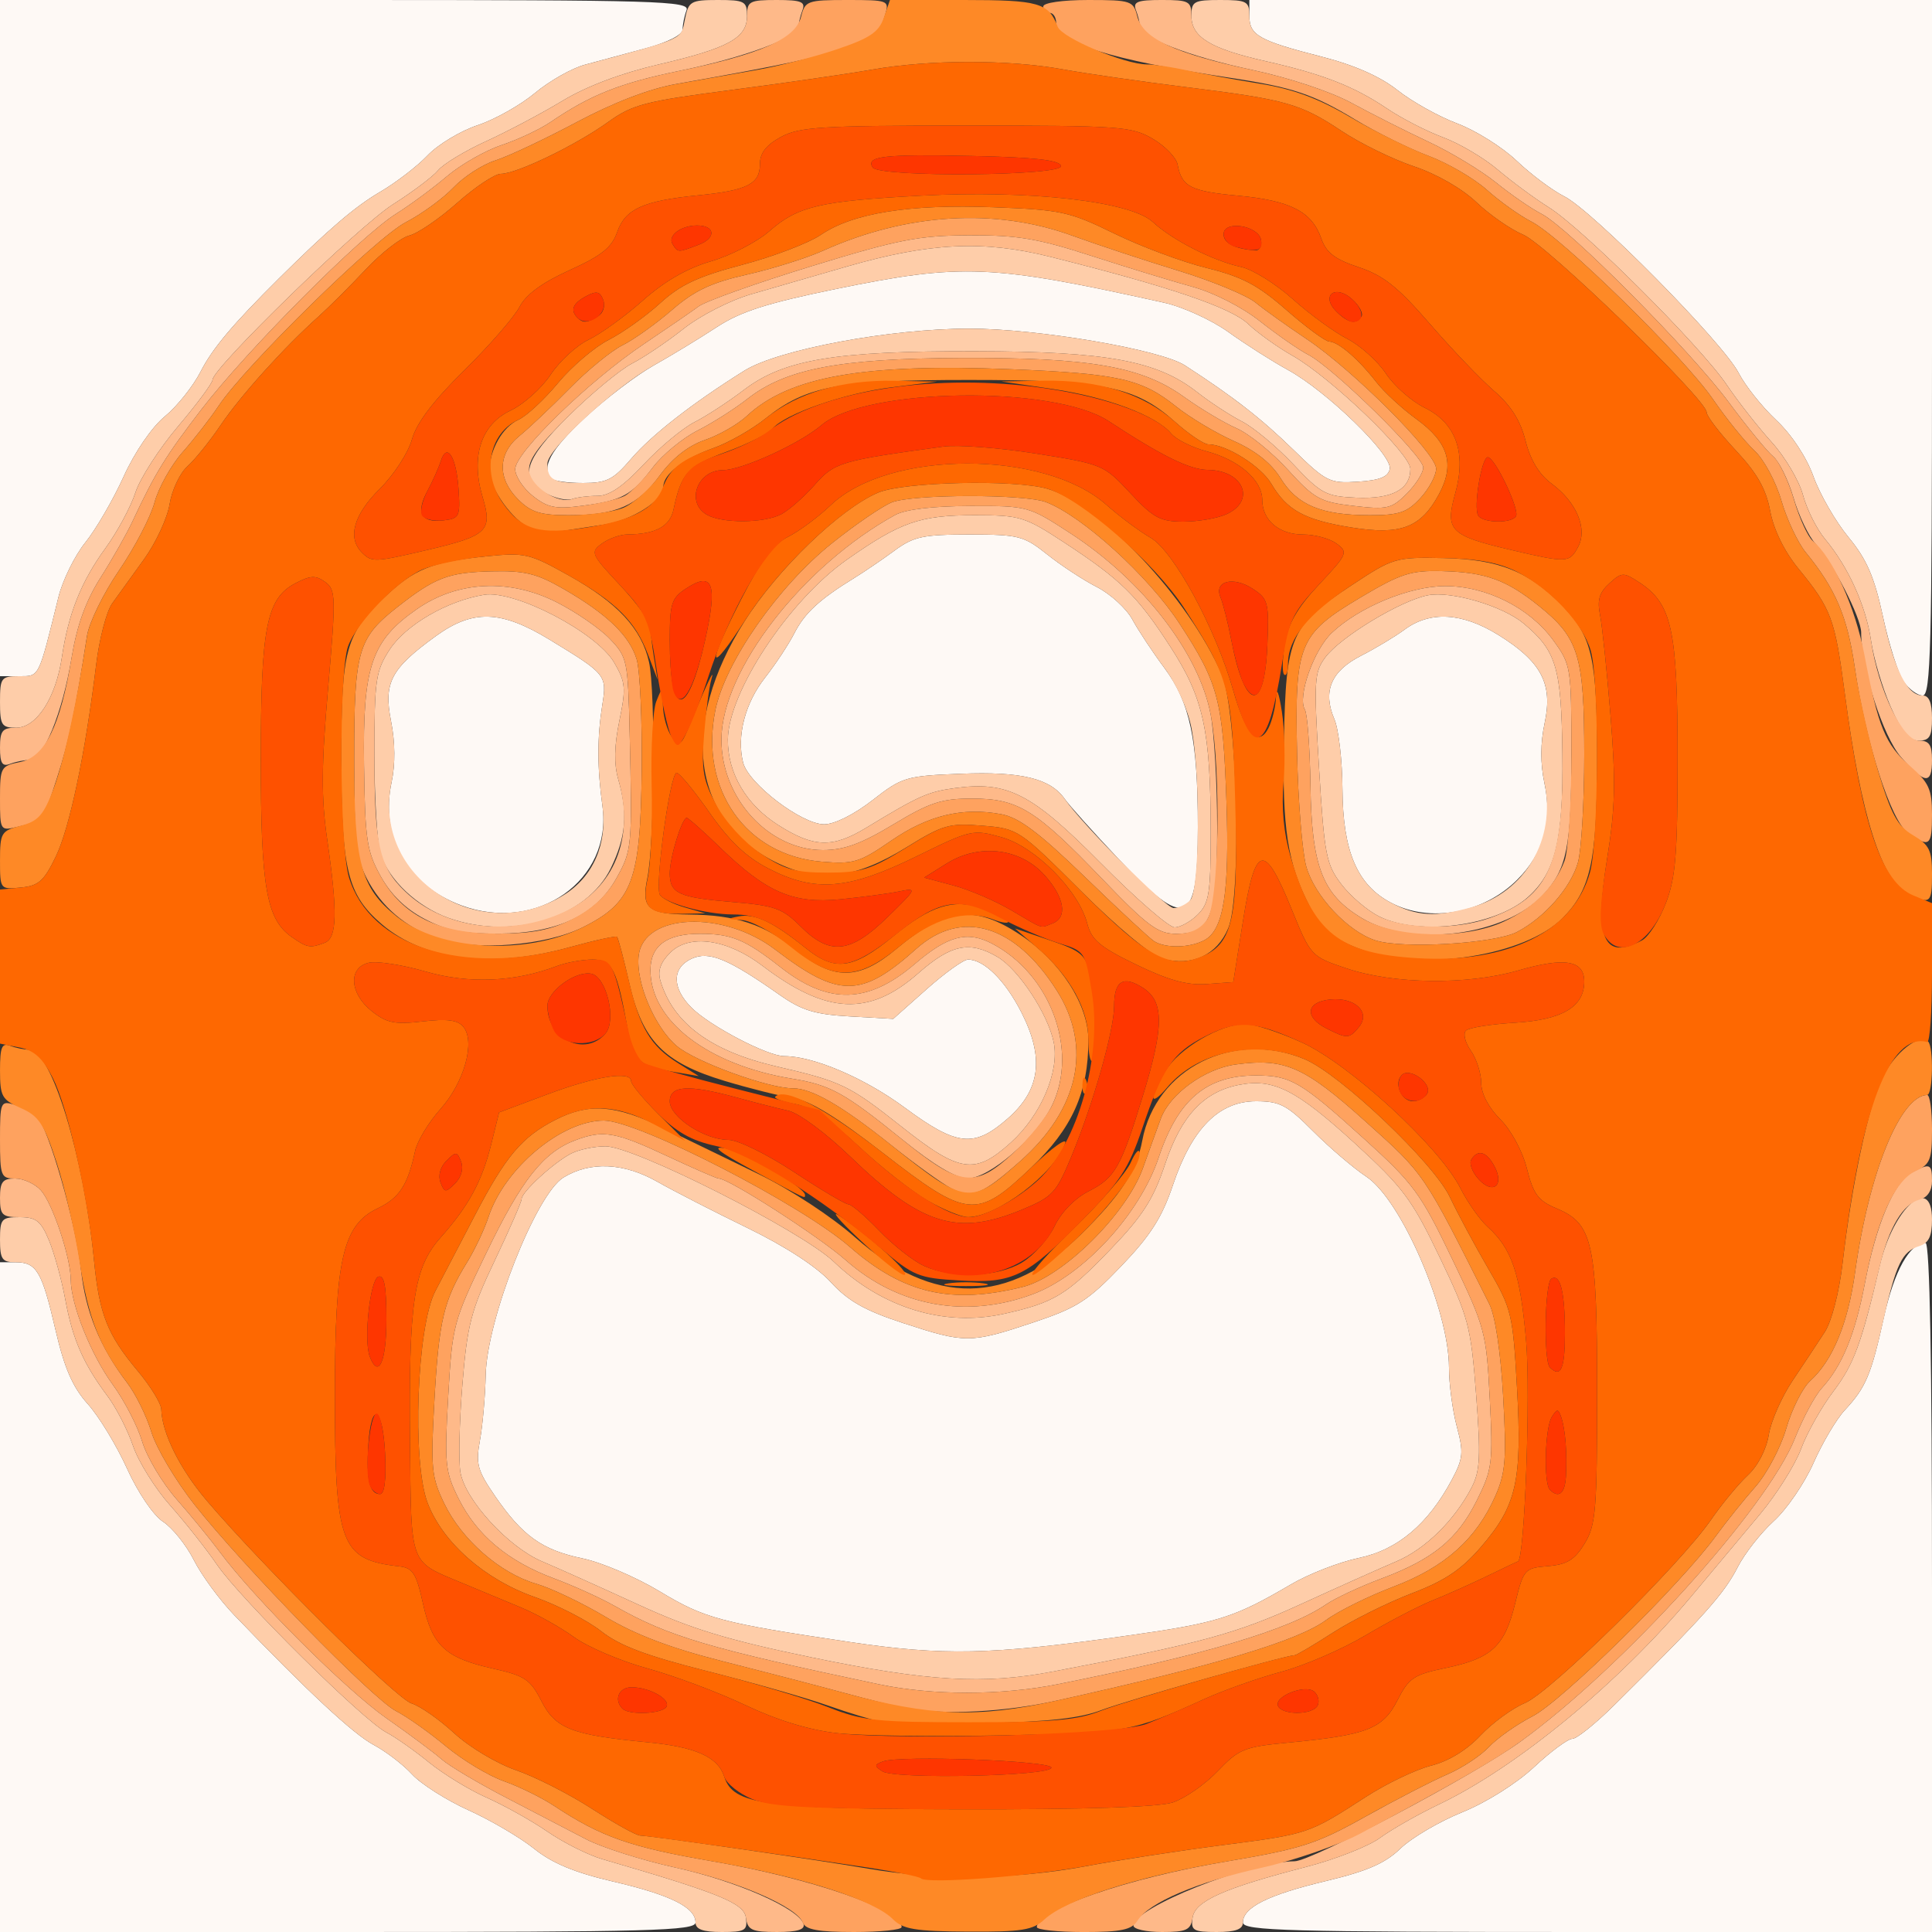 <?xml version="1.0" encoding="UTF-8" standalone="no"?>
<svg
   xmlns:dc="http://purl.org/dc/elements/1.1/"
   xmlns:cc="http://creativecommons.org/ns#"
   xmlns:rdf="http://www.w3.org/1999/02/22-rdf-syntax-ns#"
   xmlns:svg="http://www.w3.org/2000/svg"
   xmlns="http://www.w3.org/2000/svg"
   viewBox="0 0 300 300"
   height="300"
   width="300"
   id="svg4485"
   version="1.1">
  <rect x="0" y="0" width="300" height="300" fill="#333333" stroke="none"/>
  <defs
     id="defs4489" />
  <g
     transform="translate(24,27)"
     id="g6431">
    <path
       id="path6447"
       d="m -24,221 v -52 h 2.378 c 3.308,0 4.114,1.357 6.238,10.5 1.382,5.949 2.665,8.897 5.004,11.5 1.73,1.925 4.475,6.438 6.1,10.028 1.695,3.745 4.084,7.268 5.605,8.265 1.458,0.955 3.611,3.643 4.786,5.972 1.174,2.329 3.993,6.169 6.263,8.533 11.407,11.876 18.461,18.445 21.628,20.137 1.925,1.029 4.625,3.097 6,4.596 1.375,1.499 5.319,4.002 8.765,5.562 3.446,1.561 8.027,4.253 10.18,5.983 2.789,2.241 6.308,3.703 12.234,5.083 C 80.115,267.24 84,269.168 84,271.523 84,272.807 76.959,273 30,273 h -54 z m 193,50.523 c 0,-2.349 3.887,-4.287 12.927,-6.447 6.354,-1.518 9.166,-2.744 11.516,-5.021 1.71,-1.657 6.022,-4.195 9.583,-5.639 3.751,-1.521 8.454,-4.475 11.181,-7.021 2.589,-2.417 5.263,-4.395 5.942,-4.395 0.679,0 3.621,-2.362 6.537,-5.25 13.915,-13.779 17.015,-17.244 19.131,-21.385 1.086,-2.126 3.615,-5.355 5.618,-7.175 2.004,-1.82 4.775,-5.87 6.158,-9 1.383,-3.13 3.561,-6.815 4.839,-8.19 3.299,-3.55 4.119,-5.487 6.084,-14.379 C 270.13,170.32 272.541,166 275,166 c 0.654,0 1,18.5 1,53.5 V 273 h -53.5 c -46.518,0 -53.5,-0.193 -53.5,-1.477 z m -61,-43.546 c -20.11,-2.991 -22.55,-3.64 -29.555,-7.865 -3.661,-2.208 -9.056,-4.513 -11.989,-5.122 -6.258,-1.299 -9.318,-3.478 -13.577,-9.668 -2.753,-4.002 -3.026,-5.006 -2.352,-8.674 0.419,-2.282 0.821,-6.848 0.892,-10.148 0.189,-8.681 7.826,-28.068 12.078,-30.661 4.166,-2.541 9.378,-2.301 14.596,0.671 2.424,1.381 8.682,4.589 13.907,7.131 5.936,2.887 10.813,6.056 13,8.447 2.691,2.942 5.296,4.414 11.271,6.37 9.631,3.152 10.403,3.149 20.074,-0.072 6.881,-2.292 8.579,-3.373 13.731,-8.75 4.572,-4.771 6.365,-7.58 8.061,-12.635 2.941,-8.763 7.144,-13 12.894,-13 3.703,0 4.808,0.579 8.85,4.638 2.54,2.551 6.275,5.74 8.299,7.087 5.405,3.597 12.819,20.736 12.819,29.632 0,2.538 0.546,6.657 1.214,9.154 1.076,4.024 0.991,4.957 -0.75,8.219 -3.701,6.935 -8.442,10.931 -14.464,12.189 -3.025,0.632 -7.75,2.468 -10.5,4.08 -9.036,5.295 -11.354,6.01 -26.254,8.1 -20.452,2.869 -27.832,3.022 -42.246,0.879 z m 8.496,-82.98 C 110.257,140.391 102.322,137 97.785,137 c -2.595,0 -11.568,-4.691 -14.412,-7.535 -3.072,-3.072 -3.054,-6.197 0.043,-7.608 2.67,-1.217 5.65,0.011 13.629,5.619 3.447,2.422 5.481,3.046 10.943,3.354 l 6.71,0.379 5.184,-4.604 C 122.734,124.072 125.627,122 126.311,122 c 2.501,0 5.787,3.26 8.315,8.249 3.584,7.073 2.916,12.034 -2.222,16.501 -5.188,4.511 -7.815,4.222 -15.909,-1.753 z M 47.637,113.588 c -8.417,-3.116 -12.652,-10.591 -10.832,-19.121 0.593,-2.781 0.563,-6.21 -0.083,-9.478 -1.185,-5.991 -0.05,-8.145 6.97,-13.227 5.74,-4.156 10.099,-4.024 17.591,0.531 8.871,5.394 8.981,5.53 8.244,10.151 -0.81,5.078 -0.805,9.739 0.018,15.709 1.59,11.531 -10.136,19.792 -21.907,15.435 z M 191.984,113.171 c -5.242,-2.752 -7.475,-7.992 -7.53,-17.671 -0.025,-4.4 -0.588,-9.269 -1.252,-10.819 -1.852,-4.328 -0.532,-7.472 4.135,-9.853 2.255,-1.151 5.296,-2.976 6.756,-4.055 3.969,-2.934 8.931,-2.663 14.523,0.795 6.719,4.154 8.544,7.603 7.24,13.683 -0.675,3.146 -0.689,6.298 -0.042,9.333 1.278,5.993 -0.1,10.901 -4.215,15.017 -5.247,5.247 -13.545,6.758 -19.616,3.571 z m -42.252,-6.748 c -3.934,-4.168 -7.715,-8.381 -8.403,-9.362 -2.234,-3.189 -6.742,-4.282 -16.134,-3.912 -8.532,0.337 -9.1,0.507 -13.712,4.101 -2.84,2.213 -5.915,3.75 -7.503,3.75 -3.486,0 -11.768,-6.309 -12.592,-9.593 -1.028,-4.096 0.3,-9.223 3.418,-13.191 1.606,-2.044 3.648,-5.139 4.537,-6.878 1.612,-3.151 3.905,-5.268 9.309,-8.589 1.567,-0.963 4.378,-2.876 6.246,-4.25 C 117.871,56.312 119.322,56 126.51,56 c 7.683,0 8.466,0.201 12.102,3.099 2.138,1.705 5.612,3.983 7.72,5.062 2.108,1.08 4.583,3.347 5.5,5.038 0.917,1.691 3.147,5.064 4.954,7.494 C 160.786,82.072 162,87.833 162,101.436 c 0,15.348 -1.797,16.078 -12.267,4.986 z m 121.876,-27.571 c -0.828,-1.182 -2.277,-5.722 -3.221,-10.09 -1.338,-6.194 -2.515,-8.908 -5.349,-12.338 -1.999,-2.419 -4.448,-6.661 -5.442,-9.427 -1.088,-3.026 -3.394,-6.517 -5.787,-8.763 -2.188,-2.053 -4.812,-5.348 -5.832,-7.322 C 243.556,26.222 223.302,5.711 218.91,3.5 217.034,2.555 213.7,0.063 211.5,-2.038 c -2.2,-2.101 -6.349,-4.704 -9.221,-5.784 -2.871,-1.08 -7.049,-3.412 -9.284,-5.182 -2.674,-2.118 -6.687,-3.89 -11.739,-5.185 C 171.459,-20.698 170,-21.521 170,-24.535 V -27 h 53 53 v 54 c 0,46.39 -0.203,54 -1.443,54 -0.794,0 -2.121,-0.967 -2.948,-2.149 z M -24,25.5 V -27 h 53.607 c 48.472,0 53.549,0.152 53,1.582 C 82.273,-24.548 82,-23.211 82,-22.446 c 0,0.845 -2.255,2.001 -5.75,2.949 -3.163,0.857 -7.405,2.003 -9.427,2.546 -2.023,0.543 -5.509,2.518 -7.747,4.388 -2.238,1.87 -6.248,4.124 -8.911,5.008 -2.663,0.884 -6.151,2.986 -7.753,4.67 C 40.81,-1.2 37.475,1.363 35,2.81 31.119,5.08 27.035,8.578 19.283,16.269 12.145,23.351 8.985,27.109 7.16,30.687 c -1.156,2.266 -3.659,5.403 -5.563,6.973 -2.035,1.678 -4.673,5.529 -6.402,9.347 -1.617,3.571 -4.292,8.173 -5.944,10.226 -1.652,2.053 -3.533,5.878 -4.18,8.5 C -18.056,78.402 -17.856,78 -21.039,78 H -24 Z m 85.667,21.833 c -1.706,-1.705 -0.208,-4.456 5.134,-9.431 3.19,-2.971 8.028,-6.653 10.75,-8.181 2.722,-1.529 7.092,-4.184 9.711,-5.901 3.717,-2.437 7.777,-3.741 18.5,-5.94 19.615,-4.023 24.126,-3.835 51.004,2.125 2.896,0.642 7.396,2.699 10,4.571 2.604,1.872 6.759,4.514 9.234,5.872 6.044,3.315 16.213,13.2 15.803,15.36 -0.236,1.244 -1.547,1.772 -4.949,1.992 -4.393,0.285 -4.902,0.032 -10.062,-5 -4.948,-4.826 -9.272,-8.189 -16.782,-13.053 -3.818,-2.473 -22.831,-5.717 -33.511,-5.717 -12.279,0 -29.667,3.247 -34.909,6.52 C 83.561,35.563 77.146,40.557 73.994,44.25 71.23,47.488 70.215,48 66.563,48 64.237,48 62.033,47.7 61.667,47.333 Z"
       style="fill:#fef9f5" />
    <path
       id="path6445"
       d="m 84,271.523 c 0,-2.355 -3.885,-4.283 -12.821,-6.364 -5.925,-1.38 -9.445,-2.842 -12.234,-5.083 -2.153,-1.73 -6.734,-4.423 -10.18,-5.983 C 45.319,252.532 41.375,250.029 40,248.53 c -1.375,-1.499 -4.075,-3.567 -6,-4.596 -3.166,-1.692 -10.221,-8.261 -21.628,-20.137 -2.27,-2.364 -5.088,-6.203 -6.263,-8.533 -1.174,-2.329 -3.328,-5.017 -4.786,-5.972 -1.521,-0.996 -3.91,-4.52 -5.605,-8.265 -1.625,-3.59 -4.37,-8.103 -6.1,-10.028 -2.339,-2.603 -3.622,-5.551 -5.004,-11.5 C -17.508,170.357 -18.315,169 -21.622,169 -23.673,169 -24,168.519 -24,165.5 c 0,-3.235 0.231,-3.5 3.051,-3.5 2.556,0 3.294,0.582 4.55,3.588 0.825,1.973 1.969,6.127 2.542,9.23 1.141,6.171 2.792,9.944 6.543,14.955 1.348,1.8 3.136,5.285 3.974,7.744 0.838,2.459 3.426,6.611 5.751,9.227 2.325,2.616 5.615,6.781 7.31,9.256 3.624,5.29 22.66,24.133 26.278,26.012 1.375,0.714 4.336,2.795 6.58,4.624 2.244,1.829 6.294,4.304 9,5.501 2.706,1.197 6.954,3.574 9.439,5.283 2.485,1.709 6.31,3.628 8.5,4.266 18.233,5.306 21.984,6.831 22.301,9.064 0.286,2.017 -0.102,2.25 -3.75,2.25 C 85.147,273 84,272.584 84,271.523 Z m 77.18,-0.744 c 0.371,-2.581 4.825,-4.574 17.594,-7.873 4.551,-1.176 9.726,-3.206 11.5,-4.511 1.774,-1.305 5.926,-3.665 9.226,-5.244 12.073,-5.776 27.851,-18.785 39.093,-32.232 3.249,-3.886 8.043,-9.62 10.655,-12.742 2.611,-3.122 5.496,-7.702 6.41,-10.177 0.914,-2.475 3.179,-6.505 5.034,-8.955 3.17,-4.188 4.357,-7.41 7.203,-19.545 2.111,-8.999 8.105,-14.28 8.105,-7.141 0,2.628 -0.501,3.665 -2.001,4.141 -2.656,0.843 -3.588,2.782 -5.572,11.596 -1.902,8.449 -2.747,10.408 -5.995,13.903 -1.278,1.375 -3.455,5.061 -4.839,8.19 -1.383,3.13 -4.155,7.18 -6.158,9 -2.004,1.82 -4.532,5.049 -5.618,7.175 -2.116,4.14 -5.216,7.605 -19.131,21.385 -2.916,2.888 -5.858,5.25 -6.537,5.25 -0.679,0 -3.353,1.978 -5.942,4.395 -2.727,2.546 -7.43,5.5 -11.181,7.021 -3.561,1.444 -7.873,3.982 -9.583,5.639 -2.35,2.277 -5.162,3.504 -11.516,5.021 C 172.887,267.236 169,269.174 169,271.523 169,272.584 167.853,273 164.93,273 c -3.634,0 -4.035,-0.238 -3.75,-2.221 z M 102,230.357 C 88.874,227.635 83.353,225.949 75,222.11 69.225,219.457 62.551,216.461 60.169,215.454 54.944,213.245 48.257,205.955 47.494,201.637 47.189,199.911 47.326,193.775 47.798,188 48.558,178.688 49.127,176.508 52.828,168.731 55.122,163.907 57,159.604 57,159.168 c 0,-1.082 5,-5.666 7.684,-7.046 C 65.886,151.505 68.287,151 70.022,151 c 4.477,0 30.487,13.156 35.478,17.945 7.453,7.151 17.148,10.117 26.378,8.069 7.818,-1.734 9.764,-2.918 16.71,-10.163 4.87,-5.079 6.535,-7.696 8.322,-13.072 2.505,-7.539 6.041,-11.303 11.594,-12.345 5.281,-0.991 8.817,0.811 17.896,9.12 7.472,6.838 8.85,8.688 13.143,17.639 4.508,9.398 4.849,10.684 5.669,21.371 0.733,9.555 0.623,11.854 -0.688,14.39 -2.645,5.115 -7.225,9.613 -11.724,11.514 -2.365,0.999 -9.024,3.98 -14.799,6.624 -10.005,4.581 -15.496,6.074 -38.5,10.466 -10.727,2.048 -19.485,1.534 -37.5,-2.201 z m 48.246,-3.258 c 14.9,-2.09 17.218,-2.805 26.254,-8.1 2.75,-1.611 7.475,-3.447 10.5,-4.08 6.022,-1.259 10.763,-5.254 14.464,-12.189 1.741,-3.263 1.826,-4.195 0.75,-8.219 C 201.546,192.014 201,187.895 201,185.357 c 0,-8.896 -7.414,-26.035 -12.819,-29.632 -2.024,-1.347 -5.759,-4.536 -8.299,-7.087 -4.042,-4.058 -5.147,-4.638 -8.85,-4.638 -5.75,0 -9.953,4.237 -12.894,13 -1.697,5.055 -3.489,7.864 -8.061,12.635 -5.153,5.377 -6.85,6.458 -13.731,8.75 -9.671,3.221 -10.443,3.224 -20.074,0.072 -5.975,-1.955 -8.58,-3.427 -11.271,-6.37 -2.187,-2.391 -7.064,-5.56 -13,-8.447 -5.225,-2.541 -11.483,-5.75 -13.907,-7.131 -5.218,-2.972 -10.43,-3.212 -14.596,-0.671 -4.252,2.593 -11.889,21.98 -12.078,30.661 -0.072,3.3 -0.473,7.867 -0.892,10.148 -0.674,3.668 -0.401,4.672 2.352,8.674 4.259,6.19 7.319,8.369 13.577,9.668 2.933,0.609 8.329,2.914 11.989,5.122 7.005,4.225 9.445,4.874 29.555,7.865 14.414,2.143 21.794,1.99 42.246,-0.879 z M 116.037,147.981 c -8.194,-6.494 -9.323,-7.038 -19.512,-9.398 -10.122,-2.344 -16.009,-6.695 -17.972,-13.282 -0.459,-1.539 -0.005,-2.849 1.512,-4.366 2.966,-2.966 8.843,-2.132 14.327,2.033 9.96,7.565 16.564,7.881 24.2,1.16 5.104,-4.493 7.984,-5.083 12.315,-2.525 3.271,1.932 7.842,8.886 8.717,13.261 0.911,4.557 -2.001,11.341 -6.684,15.572 -5.556,5.02 -7.899,4.68 -16.901,-2.455 z m 16.367,-1.231 c 5.138,-4.467 5.806,-9.428 2.222,-16.501 C 132.098,125.26 128.812,122 126.311,122 c -0.684,0 -3.577,2.072 -6.428,4.604 l -5.184,4.604 -6.71,-0.379 c -5.462,-0.309 -7.497,-0.932 -10.943,-3.354 -7.979,-5.607 -10.959,-6.836 -13.629,-5.619 -3.097,1.411 -3.114,4.537 -0.043,7.608 C 86.218,132.309 95.19,137 97.785,137 c 4.537,0 12.471,3.391 18.711,7.997 8.094,5.975 10.72,6.264 15.909,1.753 z M 45.637,115.535 C 40.792,113.808 36.335,109.603 35.091,105.585 34.565,103.888 34.137,96.875 34.139,90 c 0.003,-11.447 0.202,-12.806 2.366,-16.129 2.497,-3.835 8.959,-7.585 14.667,-8.512 4.777,-0.775 17.472,5.841 20.2,10.527 1.771,3.042 1.853,3.961 0.806,9.029 -0.806,3.904 -0.859,6.71 -0.172,9.107 1.51,5.266 1.206,8.906 -1.15,13.774 -3.743,7.732 -15.295,11.276 -25.219,7.738 z m 17.886,-3.55 c 4.588,-2.835 6.828,-7.982 6.021,-13.833 -0.823,-5.969 -0.828,-10.63 -0.018,-15.709 0.737,-4.622 0.627,-4.758 -8.244,-10.151 -7.492,-4.555 -11.85,-4.687 -17.591,-0.531 -7.02,5.082 -8.155,7.236 -6.97,13.227 0.646,3.269 0.677,6.698 0.083,9.478 -3.139,14.719 13.547,25.659 26.719,17.518 z m 83.434,-4.93 C 136.186,96.163 132.47,94.253 124.243,95.38 120.06,95.954 118.669,96.577 110.5,101.538 c -5.22,3.17 -8.128,3.084 -13.626,-0.403 -5,-3.171 -7.886,-8.055 -7.852,-13.286 0.048,-7.373 9.48,-21.627 18.494,-27.951 C 115.86,54.043 118.861,53 127.354,53 c 7.018,0 7.761,0.225 13.782,4.165 8.897,5.823 11.477,8.348 16.562,16.208 5.205,8.046 6.287,13.008 6.296,28.877 0.005,9.421 -0.241,10.997 -1.994,12.75 -1.1,1.1 -2.722,2 -3.604,2 -0.882,0 -6.03,-4.475 -11.438,-9.945 z M 160.8,112.8 c 1.473,-1.473 1.631,-19.254 0.237,-26.607 -0.575,-3.03 -2.29,-6.864 -4.25,-9.499 -1.808,-2.431 -4.037,-5.803 -4.954,-7.494 -0.917,-1.691 -3.392,-3.958 -5.5,-5.038 -2.108,-1.08 -5.582,-3.358 -7.72,-5.062 C 134.977,56.201 134.193,56 126.51,56 c -7.188,0 -8.639,0.312 -11.613,2.499 -1.869,1.374 -4.68,3.287 -6.246,4.25 -5.403,3.322 -7.697,5.438 -9.309,8.589 -0.889,1.739 -2.931,4.834 -4.537,6.878 -3.118,3.968 -4.446,9.094 -3.418,13.191 0.824,3.284 9.106,9.593 12.592,9.593 1.589,0 4.664,-1.537 7.503,-3.75 4.612,-3.595 5.18,-3.765 13.712,-4.101 9.392,-0.371 13.9,0.722 16.134,3.912 2.924,4.175 15.669,16.94 16.913,16.94 0.747,0 1.897,-0.54 2.557,-1.2 z m 29.38,2.518 c -1.826,-0.9 -4.478,-3.154 -5.893,-5.009 -2.368,-3.105 -2.644,-4.54 -3.467,-18.052 -0.83,-13.625 -0.759,-14.861 0.992,-17.205 2.35,-3.147 11.622,-8.76 15.879,-9.613 3.599,-0.721 11.613,1.629 14.885,4.364 5.105,4.268 5.868,6.812 6.03,20.117 0.165,13.492 -1.059,18.578 -5.394,22.426 -5.05,4.482 -16.873,6.008 -23.032,2.973 z m 14.273,-1.427 c 8.354,-2.319 13.222,-10.591 11.362,-19.308 -0.647,-3.035 -0.633,-6.187 0.042,-9.333 1.305,-6.08 -0.52,-9.529 -7.24,-13.683 -5.592,-3.457 -10.555,-3.729 -14.523,-0.795 -1.46,1.08 -4.501,2.905 -6.756,4.055 -4.667,2.381 -5.987,5.524 -4.135,9.853 0.663,1.551 1.227,6.419 1.252,10.819 0.055,9.679 2.288,14.919 7.53,17.671 4.002,2.101 6.894,2.268 12.469,0.721 z M 269.583,82.75 c -1.269,-2.888 -2.637,-7.489 -3.04,-10.227 -0.804,-5.457 -3.53,-11.485 -7.153,-15.819 -1.285,-1.538 -2.827,-4.616 -3.426,-6.841 -0.599,-2.225 -2.785,-5.917 -4.858,-8.205 -2.073,-2.288 -5.215,-6.296 -6.983,-8.907 -4.085,-6.032 -22.319,-24.225 -27.605,-27.542 -2.209,-1.386 -5.772,-4.014 -7.917,-5.84 -2.145,-1.826 -5.97,-4.089 -8.5,-5.029 -2.53,-0.94 -6.45,-2.955 -8.711,-4.478 -5.159,-3.474 -9.989,-5.358 -18.876,-7.366 C 163.952,-19.437 161,-21.237 161,-24.523 161,-26.792 161.378,-27 165.5,-27 c 4.116,0 4.5,0.21 4.5,2.465 0,3.015 1.459,3.837 11.256,6.347 5.053,1.294 9.065,3.066 11.739,5.185 2.235,1.77 6.412,4.102 9.284,5.182 2.871,1.08 7.021,3.683 9.221,5.784 2.2,2.101 5.534,4.593 7.41,5.537 4.392,2.212 24.646,22.723 27.068,27.412 1.019,1.974 3.644,5.269 5.832,7.322 2.393,2.246 4.699,5.737 5.787,8.763 0.995,2.766 3.444,7.008 5.442,9.427 2.834,3.43 4.011,6.144 5.349,12.338 C 270.192,77.113 272.152,81 274.557,81 275.54,81 276,82.117 276,84.5 c 0,2.865 -0.373,3.5 -2.055,3.5 -1.519,0 -2.656,-1.368 -4.362,-5.25 z M -24,82 c 0,-3.766 0.173,-4 2.961,-4 3.183,0 2.983,0.402 6.108,-12.267 0.647,-2.622 2.528,-6.447 4.18,-8.5 1.652,-2.053 4.327,-6.655 5.944,-10.226 1.729,-3.818 4.367,-7.669 6.402,-9.347 1.904,-1.569 4.407,-4.707 5.563,-6.973 C 8.985,27.109 12.145,23.351 19.283,16.269 27.035,8.578 31.119,5.08 35,2.81 c 2.475,-1.448 5.81,-4.01 7.411,-5.694 1.601,-1.684 5.09,-3.786 7.753,-4.67 2.663,-0.884 6.673,-3.138 8.911,-5.008 2.238,-1.87 5.725,-3.845 7.747,-4.388 C 82.491,-21.161 81.711,-20.807 82.348,-23.991 82.911,-26.804 83.244,-27 87.475,-27 c 4.149,0 4.525,0.206 4.525,2.477 0,3.418 -2.881,5.003 -13.663,7.515 -5.866,1.366 -11.264,3.404 -15,5.663 C 60.126,-9.405 54.8,-6.584 51.5,-5.077 c -3.3,1.507 -6.655,3.537 -7.457,4.51 -0.801,0.974 -3.951,3.35 -7,5.281 C 31.676,8.113 9,30.166 9,31.986 9,32.481 6.595,35.724 3.656,39.193 0.717,42.662 -2.269,47.3 -2.978,49.5 c -0.71,2.2 -2.808,6.089 -4.662,8.643 -3.765,5.184 -5.748,10.147 -6.746,16.89 C -15.324,81.37 -18.321,86 -21.485,86 -23.752,86 -24,85.606 -24,82 Z M 61,49.715 c -4.552,-2.303 -3.763,-5.168 3.356,-12.183 3.576,-3.524 7.997,-7.172 9.824,-8.107 1.826,-0.935 5.409,-3.351 7.961,-5.371 2.586,-2.046 7.235,-4.423 10.5,-5.37 3.223,-0.934 9.91,-2.868 14.86,-4.297 12.859,-3.713 21.191,-4.113 31.567,-1.516 18.473,4.623 28.059,7.874 30.741,10.426 1.481,1.408 4.565,3.618 6.854,4.912 C 182.593,31.56 195,43.466 195,45.807 c 0,3.201 -2.838,4.713 -8.404,4.476 -4.704,-0.2 -5.456,-0.599 -9.772,-5.186 -2.572,-2.733 -6.172,-5.735 -8,-6.67 -1.828,-0.936 -4.959,-2.985 -6.956,-4.554 -6.181,-4.856 -13.994,-6.297 -34.368,-6.337 -21.891,-0.043 -29.795,1.28 -36.018,6.03 -2.38,1.817 -5.825,4.062 -7.655,4.991 -1.83,0.928 -5.38,3.883 -7.888,6.566 C 72.738,48.546 70.602,50 68.771,50 67.337,50 65.564,50.22 64.832,50.49 64.099,50.759 62.375,50.411 61,49.715 Z M 73.994,44.25 C 77.146,40.557 83.561,35.563 91.591,30.55 96.833,27.278 114.221,24.03 126.5,24.03 c 10.681,0 29.693,3.243 33.511,5.717 7.51,4.864 11.834,8.228 16.782,13.053 5.16,5.032 5.669,5.285 10.062,5 3.401,-0.221 4.712,-0.749 4.949,-1.992 C 192.213,43.647 182.044,33.763 176,30.448 c -2.475,-1.358 -6.63,-4 -9.234,-5.872 -2.604,-1.872 -7.104,-3.929 -10,-4.571 -26.878,-5.961 -31.389,-6.149 -51.004,-2.125 -10.723,2.199 -14.783,3.503 -18.5,5.94 -2.619,1.717 -6.989,4.373 -9.711,5.901 C 71.348,33.204 61,42.748 61,44.986 61,47.502 61.918,48 66.563,48 c 3.652,0 4.667,-0.512 7.431,-3.75 z"
       style="fill:#fecda9" />
    <path
       id="path6443"
       d="m 91.82,270.75 c -0.317,-2.233 -4.068,-3.758 -22.301,-9.064 -2.19,-0.637 -6.015,-2.557 -8.5,-4.266 -2.485,-1.709 -6.733,-4.086 -9.439,-5.283 -2.706,-1.197 -6.756,-3.672 -9,-5.501 C 40.336,244.807 37.375,242.727 36,242.012 32.382,240.133 13.346,221.29 9.722,216 c -1.696,-2.475 -4.985,-6.64 -7.31,-9.256 -2.325,-2.616 -4.913,-6.768 -5.751,-9.227 -0.838,-2.459 -2.626,-5.944 -3.974,-7.744 -3.752,-5.011 -5.403,-8.784 -6.543,-14.955 -0.574,-3.103 -1.718,-7.256 -2.542,-9.23 C -17.655,162.582 -18.393,162 -20.949,162 -23.672,162 -24,161.678 -24,159 c 0,-2.48 0.406,-3 2.345,-3 1.29,0 3.087,0.82 3.994,1.823 1.819,2.01 4.633,10.417 4.65,13.892 0.019,3.867 3.125,11.63 6.516,16.285 1.803,2.475 3.862,6.458 4.575,8.852 0.713,2.394 3.135,6.444 5.381,9 2.246,2.556 5.249,6.223 6.673,8.148 5.285,7.148 19.572,21.4 25.865,25.802 3.575,2.501 7.432,5.372 8.572,6.379 1.139,1.008 5.639,3.684 10,5.947 4.361,2.263 9.953,5.172 12.428,6.464 2.475,1.292 8.757,3.284 13.961,4.427 9.372,2.06 19.039,6.32 19.807,8.731 0.279,0.874 -0.958,1.25 -4.115,1.25 -3.92,0 -4.556,-0.296 -4.833,-2.25 z M 152,272.013 c 0,-2.773 17.906,-9.926 25.028,-9.997 2.675,-0.027 27.746,-13.298 34.977,-18.515 15.98,-11.528 38.41,-36.307 42.726,-47.2 1.227,-3.097 3.087,-6.57 4.133,-7.716 3.183,-3.489 5.188,-8.356 6.703,-16.273 1.751,-9.154 4.543,-15.765 7.273,-17.226 2.848,-1.524 3.16,-1.396 3.16,1.298 0,1.5 -0.704,2.567 -1.898,2.88 -2.589,0.677 -4.755,4.263 -6.184,10.237 -2.962,12.384 -4.065,15.368 -7.226,19.545 -1.854,2.45 -4.119,6.48 -5.034,8.955 -0.914,2.475 -3.799,7.055 -6.41,10.177 -2.611,3.122 -7.406,8.856 -10.655,12.742 -11.242,13.447 -27.021,26.456 -39.093,32.232 -3.3,1.579 -7.451,3.938 -9.226,5.244 -1.774,1.305 -6.949,3.335 -11.5,4.511 -12.769,3.3 -17.223,5.292 -17.594,7.873 C 160.905,272.691 160.245,273 156.43,273 153.994,273 152,272.556 152,272.013 Z m -39.5,-37.473 c -26.464,-5.578 -32.674,-7.416 -41,-12.138 -2.2,-1.248 -6.475,-3.189 -9.5,-4.315 -7.099,-2.641 -11.955,-6.703 -14.784,-12.369 -2.094,-4.193 -2.215,-5.378 -1.619,-15.875 0.63,-11.092 0.762,-11.588 5.945,-22.344 5.432,-11.271 8.825,-15.567 13.773,-17.436 4.356,-1.646 6.212,-1.328 14.253,2.436 4.112,1.925 7.725,3.5 8.029,3.5 1.576,0 15.544,8.98 19.75,12.697 8.129,7.184 18.755,9.108 29.042,5.259 7.856,-2.939 16.618,-12.463 19.537,-21.235 C 158.918,143.731 163.339,140 171,140 c 5.409,0 6.94,0.896 16.832,9.851 7.669,6.943 8.754,8.422 13.639,18.596 5.147,10.718 5.324,11.376 5.858,21.728 0.516,10.011 0.392,10.992 -1.993,15.778 -3.026,6.072 -6.799,9.163 -14.864,12.177 -3.285,1.228 -7.134,3.027 -8.554,3.999 -5.787,3.962 -18.905,7.861 -41.756,12.41 -8.74,1.74 -19.408,1.74 -27.662,3.1e-4 z m 27,-1.981 c 23.004,-4.392 28.495,-5.885 38.5,-10.466 5.775,-2.644 12.435,-5.625 14.799,-6.624 4.499,-1.901 9.079,-6.399 11.724,-11.514 1.312,-2.536 1.422,-4.836 0.688,-14.39 -0.82,-10.687 -1.161,-11.973 -5.669,-21.371 -4.293,-8.951 -5.672,-10.801 -13.143,-17.639 -9.079,-8.309 -12.615,-10.111 -17.896,-9.12 -5.553,1.042 -9.089,4.806 -11.594,12.345 -1.787,5.377 -3.452,7.993 -8.322,13.072 -6.946,7.245 -8.892,8.429 -16.71,10.163 C 122.648,179.061 112.953,176.096 105.5,168.945 100.509,164.156 74.499,151 70.022,151 c -1.734,0 -4.136,0.505 -5.337,1.122 C 62,153.501 57,158.086 57,159.168 c 0,0.436 -1.878,4.74 -4.172,9.563 -3.7,7.778 -4.269,9.957 -5.03,19.269 -0.472,5.775 -0.608,11.911 -0.304,13.636 0.763,4.319 7.45,11.609 12.675,13.818 2.382,1.007 9.056,4.002 14.831,6.656 8.353,3.839 13.874,5.525 27,8.246 18.015,3.735 26.773,4.25 37.5,2.201 z M 116.001,149.86 C 107.102,142.661 104.945,141.473 99,140.499 85.907,138.352 77,131.526 77,123.637 77,119.86 79.52,118 84.637,118 c 4.957,0 7.046,0.866 12.606,5.223 7.436,5.829 13.568,5.661 20.846,-0.568 5.072,-4.341 8.072,-5.14 11.89,-3.166 9.077,4.694 13.505,16.472 9.425,25.07 -2.381,5.018 -9.786,11.448 -13.133,11.404 -1.867,-0.025 -5.22,-2.017 -10.271,-6.103 z m 16.938,0.576 c 4.683,-4.231 7.595,-11.015 6.684,-15.572 -0.875,-4.375 -5.446,-11.328 -8.717,-13.261 -4.331,-2.558 -7.211,-1.968 -12.315,2.525 -7.636,6.721 -14.24,6.405 -24.2,-1.16 -5.484,-4.165 -11.361,-4.999 -14.327,-2.033 -1.517,1.517 -1.971,2.827 -1.512,4.366 1.963,6.588 7.85,10.938 17.972,13.282 10.189,2.359 11.318,2.903 19.512,9.398 9.002,7.135 11.345,7.475 16.901,2.455 z M 41.907,115.68 c -2.939,-1.548 -5.206,-3.757 -6.806,-6.634 -2.153,-3.872 -2.417,-5.645 -2.575,-17.323 -0.207,-15.274 1.139,-19.226 8.218,-24.145 6.308,-4.383 14.355,-4.777 21.694,-1.064 2.993,1.515 6.707,4.073 8.252,5.686 2.71,2.829 2.819,3.343 3.082,14.616 0.413,17.698 0.368,18.203 -2.035,22.522 -3.218,5.784 -9.19,8.598 -18.331,8.634 -5.524,0.022 -8.068,-0.485 -11.5,-2.292 z m 21.699,-1.077 c 7.79,-3.627 11.004,-11.501 8.4,-20.58 -0.687,-2.397 -0.634,-5.203 0.172,-9.107 1.047,-5.068 0.965,-5.987 -0.806,-9.029 C 68.644,71.2 55.949,64.584 51.172,65.36 45.464,66.286 39.003,70.036 36.505,73.871 34.341,77.194 34.142,78.553 34.139,90 c -0.004,14.223 0.737,17.549 4.772,21.414 6.081,5.826 16.22,7.135 24.696,3.189 z m 83.538,-5.132 C 136.763,98.663 134.081,97.009 126.937,97.004 c -4.722,-0.003 -6.566,0.601 -12.195,3.996 -5.019,3.027 -7.684,4 -10.955,4 -8.42,0 -15.812,-8.069 -15.765,-17.21 0.055,-10.721 12.637,-26.959 26.986,-34.827 1.578,-0.866 5.823,-1.376 11.574,-1.392 9.032,-0.025 9.117,-0.002 15.702,4.288 11.2,7.297 19.899,18.559 21.709,28.104 C 164.547,86.884 165,94.736 165,101.414 165,115.495 164.035,118 158.612,118 c -2.803,0 -4.454,-1.229 -11.468,-8.53 z M 162,115 c 1.753,-1.753 1.999,-3.329 1.994,-12.75 -0.009,-15.868 -1.09,-20.83 -6.296,-28.877 C 152.613,65.513 150.033,62.988 141.136,57.165 135.115,53.225 134.372,53 127.354,53 c -8.493,0 -11.494,1.043 -19.838,6.897 -9.014,6.324 -18.446,20.579 -18.494,27.951 -0.034,5.231 2.852,10.115 7.852,13.286 5.498,3.487 8.406,3.573 13.626,0.403 8.169,-4.961 9.56,-5.584 13.743,-6.158 8.227,-1.128 11.943,0.783 22.714,11.675 5.409,5.47 10.556,9.945 11.438,9.945 0.882,0 2.504,-0.9 3.604,-2 z m 25.471,0.566 c -6.133,-3.677 -7.799,-7.984 -7.986,-20.646 -0.086,-5.819 -0.476,-11.096 -0.865,-11.727 -1.204,-1.948 1.376,-9.281 4.199,-11.94 4.254,-4.006 12.082,-7.232 17.572,-7.243 6.386,-0.013 13.122,3.356 16.778,8.39 C 219.952,76.234 220,76.535 220,90.085 c 0,14.384 -0.683,17.833 -4.317,21.797 -5.885,6.42 -20.471,8.325 -28.212,3.684 z m 19.845,-0.015 c 9.219,-3.288 11.499,-8.464 11.289,-25.632 -0.162,-13.305 -0.925,-15.849 -6.03,-20.117 -3.272,-2.735 -11.286,-5.085 -14.885,-4.364 -4.258,0.853 -13.53,6.465 -15.879,9.613 -1.75,2.344 -1.822,3.58 -0.992,17.205 0.823,13.512 1.099,14.947 3.467,18.052 1.415,1.855 4.067,4.109 5.893,5.009 4.017,1.98 11.937,2.087 17.137,0.233 z M 271.201,90.576 C 268.385,87.369 265,76.793 265,71.202 c 0,-2.296 -4.427,-10.895 -7.085,-13.764 -1.051,-1.134 -2.589,-4.343 -3.416,-7.13 -0.828,-2.787 -2.254,-5.684 -3.17,-6.437 C 250.413,43.116 247.326,39.35 244.469,35.5 238.439,27.375 219.514,8.333 215.348,6.2 c -1.566,-0.802 -4.73,-2.98 -7.03,-4.841 -2.3,-1.86 -7.025,-4.714 -10.5,-6.342 -3.475,-1.628 -8.831,-4.331 -11.902,-6.006 -3.265,-1.781 -9.703,-3.925 -15.5,-5.161 C 160.597,-18.243 153,-21.205 153,-22.939 c 0,-0.494 -0.273,-1.61 -0.607,-2.48 -0.499,-1.301 0.21,-1.582 4,-1.582 4.236,0 4.607,0.199 4.607,2.477 0,3.286 2.952,5.086 11.512,7.02 8.888,2.008 13.718,3.892 18.876,7.366 2.261,1.523 6.181,3.538 8.711,4.478 2.53,0.94 6.355,3.203 8.5,5.029 2.145,1.826 5.708,4.454 7.917,5.84 5.286,3.317 23.521,21.51 27.605,27.542 1.768,2.611 4.911,6.619 6.983,8.907 2.073,2.288 4.259,5.98 4.858,8.205 0.599,2.225 2.141,5.303 3.426,6.841 3.624,4.334 6.349,10.361 7.153,15.819 C 267.657,80.085 271.443,88 273.945,88 275.562,88 276,88.64 276,91 c 0,3.883 -1.103,3.785 -4.799,-0.424 z M -24,89.107 C -24,86.455 -23.632,86 -21.485,86 c 3.164,0 6.161,-4.63 7.099,-10.967 0.998,-6.743 2.98,-11.706 6.746,-16.89 C -5.786,55.589 -3.688,51.7 -2.978,49.5 -2.269,47.3 0.717,42.662 3.656,39.193 6.595,35.724 9,32.481 9,31.986 9,30.166 31.676,8.113 37.043,4.714 c 3.049,-1.931 6.199,-4.307 7,-5.281 C 44.845,-1.541 48.2,-3.57 51.5,-5.077 c 3.3,-1.507 8.626,-4.328 11.837,-6.268 3.736,-2.259 9.134,-4.296 15,-5.663 C 89.119,-19.52 92,-21.105 92,-24.523 92,-26.801 92.371,-27 96.607,-27 c 3.79,0 4.499,0.28 4,1.582 -0.334,0.87 -0.607,2.02 -0.607,2.556 0,1.665 -8.368,4.777 -18.39,6.839 -9.313,1.916 -13.889,3.729 -20.11,7.968 -1.65,1.124 -5.074,2.737 -7.609,3.583 -2.535,0.847 -6.36,3.029 -8.5,4.85 -2.14,1.821 -5.698,4.445 -7.907,5.832 C 31.97,9.67 14.411,27.313 7.328,36.51 1.716,43.797 0.102,46.417 -3.447,54 -4.348,55.925 -6.571,59.838 -8.387,62.695 -10.685,66.312 -12.053,70.097 -12.887,75.148 -14.298,83.691 -17.284,91 -19.362,91 c -0.811,0 -2.186,0.273 -3.056,0.607 C -23.651,92.08 -24,91.529 -24,89.107 Z M 58.75,50.021 C 57.237,48.83 56,46.949 56,45.841 56,43.266 67.426,32.163 76,26.406 c 3.575,-2.4 7.4,-5.027 8.5,-5.838 1.1,-0.81 8.975,-3.615 17.5,-6.233 13.501,-4.146 16.661,-4.765 24.5,-4.798 7.489,-0.032 10.679,0.506 19,3.201 5.5,1.781 12.558,3.942 15.685,4.802 3.318,0.912 7.69,3.148 10.5,5.37 2.648,2.094 6.023,4.433 7.498,5.198 C 183.03,30.104 197,43.814 197,45.593 c 0,0.824 -1.153,2.65 -2.562,4.06 -2.35,2.35 -3.034,2.507 -8.25,1.903 -5.2,-0.603 -6.074,-1.082 -10.188,-5.594 -2.475,-2.714 -6.075,-5.624 -8,-6.465 -1.925,-0.841 -5.603,-3.04 -8.174,-4.886 -6.589,-4.731 -14.612,-6.119 -34.826,-6.025 -18.712,0.087 -27.02,1.691 -32.959,6.362 -1.948,1.532 -5.427,3.741 -7.733,4.909 -2.306,1.168 -5.413,3.725 -6.905,5.681 -3.358,4.403 -4.776,5.177 -10.98,5.998 C 62.28,52.084 61.064,51.844 58.75,50.021 Z M 68.771,50 c 1.831,0 3.967,-1.454 7.168,-4.878 2.508,-2.683 6.058,-5.638 7.888,-6.566 1.83,-0.928 5.275,-3.174 7.655,-4.991 6.223,-4.75 14.126,-6.073 36.018,-6.03 20.374,0.04 28.187,1.481 34.368,6.337 1.997,1.569 5.128,3.619 6.956,4.554 1.828,0.936 5.428,3.937 8,6.67 4.316,4.587 5.068,4.986 9.772,5.186 C 192.162,50.52 195,49.008 195,45.807 195,43.466 182.593,31.56 176.662,28.209 c -2.289,-1.293 -5.373,-3.503 -6.854,-4.912 -2.683,-2.552 -12.269,-5.803 -30.741,-10.426 -10.375,-2.597 -18.707,-2.197 -31.567,1.516 -4.95,1.429 -11.637,3.363 -14.86,4.297 -3.265,0.947 -7.914,3.324 -10.5,5.37 -2.552,2.019 -6.134,4.436 -7.961,5.371 -1.826,0.935 -6.247,4.583 -9.824,8.107 -4.826,4.756 -6.419,6.989 -6.179,8.663 0.348,2.429 4.48,5.095 6.655,4.295 C 65.564,50.22 67.337,50 68.771,50 Z"
       style="fill:#feb989" />
    <path
       id="path6441"
       d="M 100.654,271.541 C 99.704,269.065 90.588,265.134 80.818,262.988 75.693,261.862 69.475,259.884 67,258.592 c -2.475,-1.292 -8.068,-4.2 -12.428,-6.464 -4.361,-2.263 -8.861,-4.94 -10,-5.947 C 43.432,245.174 39.575,242.303 36,239.802 29.707,235.4 15.42,221.148 10.135,214 c -1.423,-1.925 -4.426,-5.592 -6.673,-8.148 -2.246,-2.556 -4.668,-6.606 -5.381,-9 C -2.633,194.458 -4.692,190.475 -6.495,188 c -3.391,-4.655 -6.497,-12.418 -6.516,-16.285 -0.017,-3.476 -2.831,-11.882 -4.65,-13.892 C -18.568,156.82 -20.365,156 -21.655,156 -23.857,156 -24,155.631 -24,149.933 c 0,-5.825 0.09,-6.04 2.25,-5.393 1.238,0.371 2.805,1.198 3.484,1.837 1.776,1.673 6.053,16.579 6.854,23.89 0.708,6.462 2.947,11.929 7.141,17.438 1.342,1.763 3.045,5.216 3.785,7.674 0.74,2.458 3.739,7.515 6.666,11.238 7.47,9.503 27.725,30.249 31.321,32.08 1.65,0.84 5.124,3.292 7.719,5.449 2.595,2.157 6.645,4.599 9,5.427 2.355,0.828 5.866,2.552 7.803,3.83 7.333,4.84 11.856,6.428 24.478,8.595 15.555,2.671 29.5,7.513 29.5,10.243 0,0.418 -3.327,0.759 -7.393,0.759 -5.558,0 -7.532,-0.362 -7.953,-1.459 z M 137,272.241 c 0,-2.746 14,-7.589 29.5,-10.205 11.607,-1.959 13.911,-2.703 21.5,-6.94 4.675,-2.61 10.388,-5.557 12.695,-6.548 2.307,-0.991 5.232,-2.914 6.5,-4.273 1.268,-1.36 4.33,-3.514 6.805,-4.788 4.546,-2.34 23.005,-20.497 28.451,-27.985 1.6,-2.2 4.357,-5.637 6.126,-7.638 1.769,-2.001 3.928,-6.084 4.797,-9.074 0.869,-2.99 2.538,-6.302 3.71,-7.362 3.491,-3.157 5.865,-8.909 6.977,-16.901 2.145,-15.421 7.01,-27.379 11.19,-27.502 0.412,-0.012 0.75,2.381 0.75,5.317 0,4.758 -0.279,5.467 -2.559,6.505 -3.221,1.467 -5.987,7.604 -7.874,17.467 -1.515,7.916 -3.52,12.784 -6.703,16.273 -1.046,1.146 -2.906,4.618 -4.133,7.716 -4.316,10.893 -26.746,35.672 -42.726,47.2 -3.894,2.809 -10.338,6.504 -24.825,14.234 -3.334,1.779 -10.251,4.167 -15.371,5.307 -10.023,2.231 -17.445,5.405 -19.197,8.209 -0.878,1.406 -2.522,1.75 -8.353,1.75 C 140.267,273 137,272.658 137,272.241 Z m -20,-33.933 c -1.375,-0.231 -5.875,-1.337 -10,-2.457 -4.125,-1.12 -12.635,-3.337 -18.91,-4.926 -7.921,-2.005 -13.426,-4.093 -18,-6.827 -3.624,-2.166 -8.505,-4.496 -10.847,-5.178 -5.584,-1.627 -11.53,-6.817 -14.252,-12.439 -2.01,-4.151 -2.132,-5.458 -1.523,-16.247 0.688,-12.191 1.443,-15.354 5.068,-21.233 1.187,-1.925 2.679,-5.087 3.315,-7.027 C 54.334,154.405 63.194,147 69.764,147 c 5.301,0 30.604,13 38.203,19.627 8.325,7.261 15.716,8.97 26.84,6.207 6.234,-1.548 16.128,-11.331 18.671,-18.46 0.956,-2.681 2.206,-6.139 2.777,-7.685 1.419,-3.842 6.847,-7.759 11.645,-8.402 7.605,-1.02 10.61,0.302 20.156,8.871 9.228,8.283 8.912,7.816 19.21,28.342 0.915,1.823 1.755,7.436 2.141,14.308 0.548,9.748 0.38,11.887 -1.22,15.504 -2.962,6.696 -7.843,11.043 -15.779,14.053 -3.901,1.48 -8.606,3.807 -10.456,5.171 -4.415,3.257 -17.145,7.066 -41.951,12.551 -7.882,1.743 -17.011,2.227 -23,1.22 z m 23.162,-3.768 c 22.851,-4.549 35.969,-8.448 41.756,-12.41 1.42,-0.972 5.269,-2.772 8.554,-3.999 8.064,-3.013 11.838,-6.105 14.864,-12.177 2.385,-4.786 2.509,-5.767 1.993,-15.778 -0.534,-10.351 -0.711,-11.009 -5.858,-21.728 -4.886,-10.174 -5.97,-11.653 -13.639,-18.596 C 177.94,140.896 176.409,140 171,140 c -7.661,0 -12.082,3.731 -15.073,12.721 -2.919,8.772 -11.681,18.295 -19.537,21.235 -10.287,3.849 -20.913,1.925 -29.042,-5.259 C 103.141,164.98 89.173,156 87.597,156 c -0.304,0 -3.917,-1.575 -8.029,-3.5 -8.041,-3.765 -9.897,-4.082 -14.253,-2.436 -4.949,1.87 -8.342,6.165 -13.773,17.436 -5.183,10.756 -5.315,11.252 -5.945,22.344 -0.596,10.497 -0.475,11.682 1.619,15.875 2.829,5.665 7.685,9.727 14.784,12.369 3.025,1.125 7.3,3.067 9.5,4.315 8.326,4.721 14.536,6.56 41,12.138 8.254,1.74 18.922,1.74 27.662,-3.1e-4 z m -16.477,-77.027 c -1.411,-0.732 -5.633,-3.779 -9.382,-6.77 C 106.706,144.68 102.062,142 99.155,142 c -3.836,0 -15.121,-4.101 -18.037,-6.554 -3.464,-2.915 -6.422,-9.899 -5.948,-14.043 0.753,-6.585 13.109,-7.126 21.226,-0.93 9.857,7.524 13.333,7.505 21.857,-0.117 7.032,-6.288 15.317,-3.835 21.852,6.471 5.526,8.714 3.449,18.389 -5.684,26.476 -5.93,5.25 -7.524,5.875 -10.736,4.209 z m 9.742,-5.551 c 2.41,-2.222 5.1,-5.552 5.978,-7.401 4.08,-8.597 -0.349,-20.376 -9.425,-25.07 -3.818,-1.974 -6.818,-1.176 -11.89,3.166 -7.278,6.23 -13.41,6.397 -20.846,0.568 C 91.683,118.866 89.595,118 84.637,118 79.52,118 77,119.86 77,123.637 c 0,7.889 8.907,14.715 22,16.862 5.945,0.975 8.102,2.162 17.001,9.362 9.22,7.459 11.336,7.714 17.426,2.1 z M 43.918,118.723 c -4.911,-1.677 -8.735,-4.942 -11.007,-9.399 C 31.284,106.134 31,103.371 31,90.739 31,74.031 31.557,72.084 37.72,67.253 43.572,62.665 45.637,61.882 52.305,61.719 57.473,61.592 59.329,62.045 63.5,64.447 70.271,68.347 73.774,71.727 74.871,75.415 75.376,77.112 75.724,84.8 75.644,92.5 75.466,109.81 74.219,113.148 66.5,116.986 c -5.805,2.886 -16.752,3.728 -22.582,1.737 z M 65,115.653 c 2.983,-1.519 5.255,-3.648 6.738,-6.315 2.402,-4.319 2.448,-4.824 2.035,-22.522 C 73.51,75.542 73.401,75.028 70.691,72.199 69.146,70.587 65.433,68.028 62.439,66.514 55.1,62.8 47.053,63.195 40.745,67.578 c -7.08,4.919 -8.425,8.871 -8.218,24.145 0.158,11.678 0.421,13.451 2.575,17.323 3.448,6.2 9.113,8.963 18.306,8.926 5.377,-0.021 8.181,-0.582 11.593,-2.319 z m 90.216,3.502 c -0.706,-0.448 -5.52,-4.916 -10.698,-9.93 -7.161,-6.934 -10.279,-9.277 -13.03,-9.793 -6.011,-1.128 -11.384,0.163 -17.12,4.114 -4.928,3.394 -5.825,3.664 -10.8,3.252 C 91.82,105.823 84.609,95.564 87.07,83.325 c 1.5,-7.462 9.763,-19.301 18.137,-25.987 3.689,-2.945 7.881,-5.801 9.315,-6.347 3.348,-1.273 20.562,-1.29 23.893,-0.024 5.649,2.148 15.933,11.504 20.742,18.87 6.061,9.285 6.744,11.888 7.288,27.777 0.478,13.975 -0.45,19.783 -3.413,21.369 -2.273,1.217 -6.038,1.299 -7.815,0.172 z m 8.227,-3.377 c 1.849,-2.64 2.203,-23.098 0.55,-31.814 -1.81,-9.545 -10.509,-20.807 -21.709,-28.104 -6.585,-4.29 -6.67,-4.313 -15.702,-4.288 -5.751,0.016 -9.995,0.527 -11.574,1.392 C 100.659,60.831 88.077,77.069 88.022,87.79 87.975,96.931 95.367,105 103.787,105 c 3.271,0 5.936,-0.973 10.955,-4 5.629,-3.395 7.473,-3.999 12.195,-3.996 7.144,0.005 9.826,1.659 20.208,12.467 7.014,7.301 8.665,8.53 11.468,8.53 2.25,0 3.761,-0.695 4.831,-2.223 z m 26.15,3.246 c -4.309,-1.385 -9.478,-6.903 -10.762,-11.488 -0.621,-2.219 -1.261,-10.098 -1.422,-17.508 -0.371,-17.079 0.222,-18.531 9.913,-24.289 6.192,-3.678 7.753,-4.18 12.621,-4.055 6.733,0.173 9.95,1.334 15.052,5.435 C 221.15,72.063 222,74.859 222,90.158 c 0,7.346 -0.441,14.894 -0.98,16.774 -1.125,3.921 -5.186,8.551 -9.457,10.78 -3.473,1.813 -17.755,2.666 -21.969,1.312 z M 209.5,116.11 c 4.628,-2.136 7.917,-5.422 9.433,-9.425 C 219.52,105.137 220,97.667 220,90.085 c 0,-13.55 -0.048,-13.851 -2.832,-17.685 -3.656,-5.035 -10.392,-8.403 -16.778,-8.39 -5.49,0.011 -13.318,3.237 -17.572,7.243 -2.824,2.659 -5.403,9.992 -4.199,11.94 0.39,0.631 0.779,5.908 0.865,11.727 0.188,12.662 1.854,16.969 7.986,20.646 5.18,3.105 15.906,3.37 22.029,0.544 z m 62.779,-13.765 c -2.662,-1.858 -6.571,-14.037 -8.295,-25.845 -1.139,-7.798 -2.981,-12.1 -7.595,-17.738 -1.232,-1.506 -2.935,-5.127 -3.784,-8.046 -0.857,-2.949 -2.718,-6.398 -4.186,-7.762 C 246.966,41.604 244.075,38.025 241.994,35 237.447,28.389 218.43,9.784 213.801,7.416 c -1.816,-0.929 -4.93,-3.148 -6.92,-4.931 -1.991,-1.784 -6.066,-4.158 -9.056,-5.277 -2.99,-1.119 -8.112,-3.654 -11.381,-5.634 C 179.906,-12.387 176.701,-13.457 167,-14.92 148.353,-17.733 140,-20.37 140,-23.444 140,-24.3 139.55,-25 139,-25 c -0.55,0 -1,-0.45 -1,-1 0,-0.571 2.994,-1 6.981,-1 6.642,0 7.012,0.123 7.618,2.54 0.866,3.451 5.783,5.744 17.816,8.31 5.797,1.236 12.235,3.38 15.5,5.161 3.071,1.675 8.427,4.378 11.902,6.006 3.475,1.628 8.2,4.482 10.5,6.342 2.3,1.86 5.464,4.039 7.03,4.841 4.166,2.133 23.091,21.175 29.121,29.3 2.857,3.85 5.95,7.621 6.873,8.381 0.923,0.759 2.37,3.759 3.215,6.666 0.845,2.907 2.17,5.811 2.945,6.454 3.092,2.566 6.585,10.276 7.996,17.647 2.161,11.295 3.228,13.904 7.064,17.272 C 275.529,94.526 276,95.559 276,99.469 c 0,4.922 -0.374,5.211 -3.721,2.876 z M -24,96.994 c 0,-4.848 0.121,-5.068 3.122,-5.669 3.865,-0.773 6.241,-5.583 7.99,-16.177 0.834,-5.052 2.202,-8.837 4.5,-12.453 C -6.571,59.838 -4.348,55.925 -3.447,54 0.102,46.417 1.716,43.797 7.328,36.51 14.411,27.313 31.97,9.67 37.483,6.21 c 2.209,-1.386 5.768,-4.01 7.907,-5.832 2.14,-1.821 5.965,-4.004 8.5,-4.85 C 56.426,-5.318 59.85,-6.931 61.5,-8.055 c 6.221,-4.238 10.797,-6.051 20.11,-7.968 12.584,-2.589 17.92,-4.965 18.772,-8.36 C 101.006,-26.872 101.357,-27 107.586,-27 c 6.326,0 6.525,0.077 5.869,2.25 -0.881,2.915 -1.157,3.141 -6.266,5.116 -3.979,1.539 -8.788,2.581 -26.188,5.676 -4.184,0.744 -9.705,2.863 -15.5,5.948 -4.95,2.636 -10.614,5.301 -12.586,5.924 -1.972,0.622 -4.897,2.513 -6.5,4.202 C 44.812,3.805 41.475,6.236 39,7.519 34.348,9.931 14.095,29.796 9.963,36 c -1.282,1.925 -3.799,5.162 -5.593,7.193 -1.794,2.031 -3.763,5.553 -4.375,7.827 -0.612,2.273 -3.091,7.022 -5.508,10.553 -2.417,3.531 -4.658,8.108 -4.98,10.173 -1.81,11.615 -2.814,16.376 -4.637,21.993 -2.205,6.79 -2.121,6.686 -6.12,7.642 -2.723,0.651 -2.75,0.609 -2.75,-4.387 z M 56.455,50.545 c -3.262,-3.262 -3.174,-7.114 0.227,-9.871 1.475,-1.196 4.962,-4.497 7.75,-7.336 2.788,-2.839 6.496,-5.87 8.241,-6.736 1.745,-0.866 5.193,-3.323 7.663,-5.46 3.493,-3.023 6.084,-4.246 11.666,-5.507 3.947,-0.891 9.273,-2.565 11.837,-3.719 C 116.802,6.083 130.556,5.256 142.5,9.593 c 3.85,1.398 11.258,3.844 16.461,5.437 5.204,1.592 10.604,3.822 12,4.955 1.396,1.133 4.956,3.674 7.91,5.646 C 186.118,30.469 199,43.356 199,45.769 c 0,1.066 -1.104,3.129 -2.452,4.584 C 194.479,52.586 193.25,53 188.697,53 c -7.498,0 -11.258,-1.553 -13.829,-5.714 -1.454,-2.353 -3.89,-4.295 -7.277,-5.803 -2.8,-1.246 -6.832,-3.659 -8.961,-5.361 -5.37,-4.295 -8.997,-5.113 -25.63,-5.786 -22.88,-0.925 -34.464,1.123 -41.03,7.253 -1.391,1.299 -4.316,2.975 -6.5,3.724 C 82.883,42.201 80.455,44.1 78.5,46.764 74.982,51.558 71.7,53 64.305,53 c -4.396,0 -5.851,-0.455 -7.851,-2.455 z m 16.563,-0.555 c 0.919,-0.492 2.893,-2.495 4.385,-4.452 1.492,-1.956 4.6,-4.513 6.905,-5.681 2.306,-1.168 5.785,-3.377 7.733,-4.909 5.939,-4.672 14.247,-6.275 32.959,-6.362 20.214,-0.094 28.237,1.294 34.826,6.025 2.571,1.846 6.249,4.044 8.174,4.886 1.925,0.841 5.525,3.751 8,6.465 4.114,4.512 4.988,4.992 10.188,5.594 5.216,0.604 5.9,0.447 8.25,-1.903 C 195.847,48.244 197,46.417 197,45.593 197,43.814 183.03,30.104 179.183,28.109 c -1.475,-0.765 -4.849,-3.104 -7.498,-5.198 -2.81,-2.222 -7.182,-4.457 -10.5,-5.37 C 158.058,16.681 151,14.52 145.5,12.739 c -8.321,-2.695 -11.511,-3.233 -19,-3.201 -7.839,0.033 -10.999,0.652 -24.5,4.798 -8.525,2.618 -16.4,5.423 -17.5,6.233 -1.1,0.81 -4.925,3.437 -8.5,5.838 -8.574,5.757 -20,16.86 -20,19.435 0,1.108 1.238,2.989 2.75,4.18 2.314,1.823 3.53,2.063 7.673,1.515 2.708,-0.358 5.675,-1.054 6.595,-1.546 z"
       style="fill:#fea25f" />
    <path
       id="path6439"
       d="m 114.663,271.024 c -2.984,-3.017 -14.259,-6.628 -28.163,-9.022 -12.623,-2.173 -17.147,-3.762 -24.478,-8.6 -1.937,-1.279 -5.449,-3.002 -7.803,-3.83 -2.355,-0.828 -6.405,-3.27 -9,-5.427 C 42.624,241.989 39.15,239.537 37.5,238.697 33.904,236.866 13.649,216.119 6.179,206.617 3.253,202.894 0.253,197.837 -0.486,195.379 -1.226,192.921 -2.928,189.468 -4.267,187.705 -8.591,182.017 -10.3,177.674 -11.631,169 c -0.717,-4.675 -2.331,-11.65 -3.586,-15.5 -1.953,-5.989 -2.752,-7.207 -5.532,-8.43 -2.962,-1.304 -3.25,-1.823 -3.25,-5.857 0,-3.626 0.286,-4.317 1.582,-3.82 0.87,0.334 2.211,0.607 2.98,0.607 3.393,0 8.462,16.547 10.045,32.787 0.806,8.274 2.08,11.492 6.749,17.058 2.005,2.39 3.665,5.09 3.689,6 0.097,3.658 2.905,9.295 7.066,14.182 8.741,10.267 29.446,30.772 31.786,31.478 1.318,0.397 4.298,2.476 6.623,4.619 2.342,2.159 6.625,4.722 9.604,5.747 2.957,1.018 8.259,3.713 11.782,5.99 3.523,2.277 6.898,4.152 7.5,4.166 1.853,0.044 27.656,3.79 35.595,5.167 10.266,1.781 22.752,1.636 33.5,-0.389 4.95,-0.933 14.588,-2.42 21.419,-3.305 13.253,-1.718 13.262,-1.721 22.155,-7.469 3.208,-2.073 7.766,-4.259 10.13,-4.857 2.715,-0.687 5.535,-2.405 7.66,-4.664 1.85,-1.967 4.966,-4.247 6.926,-5.065 3.967,-1.657 24.027,-21.409 28.889,-28.444 1.71,-2.475 4.291,-5.599 5.735,-6.942 1.552,-1.444 2.875,-4.002 3.235,-6.258 0.336,-2.099 2.015,-5.907 3.731,-8.463 1.717,-2.556 3.953,-5.932 4.969,-7.503 1.062,-1.641 2.232,-6.149 2.751,-10.595 1.461,-12.52 4.002,-24.396 6.181,-28.88 1.903,-3.917 5.772,-6.974 7.12,-5.626 0.871,0.871 0.737,8.262 -0.15,8.289 -4.18,0.124 -9.045,12.081 -11.19,27.502 -1.112,7.993 -3.486,13.744 -6.977,16.901 -1.171,1.059 -2.841,4.372 -3.71,7.362 -0.869,2.99 -3.028,7.073 -4.797,9.074 -1.769,2.001 -4.526,5.438 -6.126,7.638 -5.446,7.488 -23.905,25.645 -28.451,27.985 -2.475,1.274 -5.537,3.429 -6.805,4.788 -1.268,1.36 -4.193,3.283 -6.5,4.273 -2.307,0.991 -8.02,3.937 -12.695,6.548 -7.585,4.235 -9.9,4.983 -21.5,6.946 -13.848,2.343 -24.974,5.889 -28.352,9.036 -1.757,1.637 -3.525,1.915 -11.857,1.864 -8.163,-0.05 -10.097,-0.368 -11.629,-1.916 z M 113,240.391 c -1.375,-0.252 -5.2,-1.411 -8.5,-2.576 -3.3,-1.165 -11.698,-3.556 -18.662,-5.313 -9.506,-2.399 -13.619,-3.948 -16.5,-6.216 -2.111,-1.662 -6.763,-4.051 -10.338,-5.31 -7.742,-2.726 -14.252,-8.451 -16.6,-14.598 -2.442,-6.393 -1.684,-27.369 1.187,-32.877 1.147,-2.2 3.94,-7.551 6.208,-11.892 4.756,-9.105 7.247,-12.055 12.415,-14.706 5.224,-2.679 9.306,-2.379 16.79,1.235 3.575,1.726 10.302,4.989 14.949,7.25 4.77,2.321 11.215,6.553 14.8,9.718 12.189,10.761 23.828,10.63 35.058,-0.396 6.179,-6.067 8.683,-9.888 9.563,-14.596 2.098,-11.215 14.157,-17.264 25.211,-12.645 5.515,2.304 20.039,16.098 22.559,21.425 1.198,2.533 3.881,7.53 5.961,11.105 3.632,6.241 3.81,6.978 4.457,18.5 0.811,14.431 -0.055,18.279 -5.553,24.664 -3.08,3.577 -5.6,5.27 -10.813,7.262 -3.739,1.429 -9.234,4.167 -12.212,6.086 -2.978,1.919 -5.654,3.498 -5.948,3.509 -1.55,0.061 -26.183,7.06 -30.034,8.534 -3.267,1.25 -8.2,1.8 -18,2.008 -7.425,0.157 -14.625,0.08 -16,-0.172 z m 27,-3.304 c 24.806,-5.485 37.536,-9.293 41.951,-12.551 1.85,-1.365 6.555,-3.692 10.456,-5.171 7.936,-3.01 12.817,-7.357 15.779,-14.053 1.6,-3.617 1.768,-5.756 1.22,-15.504 -0.386,-6.872 -1.226,-12.485 -2.141,-14.308 -10.298,-20.525 -9.982,-20.058 -19.21,-28.342 -9.546,-8.569 -12.551,-9.892 -20.156,-8.871 -4.797,0.643 -10.225,4.56 -11.645,8.402 -0.571,1.546 -1.821,5.004 -2.777,7.685 -2.543,7.129 -12.437,16.912 -18.671,18.46 -11.124,2.763 -18.515,1.053 -26.84,-6.207 C 100.368,160 75.064,147 69.764,147 c -6.57,0 -15.43,7.405 -17.913,14.973 -0.637,1.94 -2.129,5.102 -3.315,7.027 -3.625,5.879 -4.38,9.042 -5.068,21.233 -0.609,10.789 -0.487,12.096 1.523,16.247 2.722,5.622 8.668,10.812 14.252,12.439 2.342,0.682 7.223,3.013 10.847,5.178 4.574,2.733 10.079,4.821 18,6.827 6.276,1.589 14.785,3.806 18.91,4.926 13.519,3.671 20.761,3.943 33,1.237 z m -26.897,-85.055 c -7.164,-5.571 -11.353,-8.136 -13.924,-8.525 -2.023,-0.306 -6.821,-1.505 -10.661,-2.664 -9.473,-2.859 -12.759,-6.231 -14.803,-15.194 -0.856,-3.753 -1.711,-6.978 -1.9,-7.166 -0.189,-0.189 -3.477,0.526 -7.307,1.588 -12.114,3.359 -22.636,2.08 -29.215,-3.551 C 29.937,111.934 29,108.075 29,90.602 c 0,-16.632 0.657,-19.088 6.634,-24.792 4.664,-4.451 7.364,-5.549 15.777,-6.411 6.109,-0.626 6.759,-0.477 12.921,2.97 7.56,4.228 11.286,8.248 12.445,13.427 1.026,4.587 0.843,28.324 -0.259,33.555 -0.986,4.679 0.073,5.603 6.483,5.658 7.226,0.063 11.751,1.547 16.444,5.392 5.939,4.867 9.854,4.864 15.69,-0.012 7.721,-6.45 12.158,-6.955 19.336,-2.201 6.207,4.111 10.53,10.815 10.53,16.327 0,8.13 -2.512,13.716 -8.917,19.825 -8.418,8.029 -9.877,7.883 -22.98,-2.307 z m 21.318,1.271 c 9.133,-8.086 11.211,-17.761 5.684,-26.476 -6.536,-10.306 -14.82,-12.759 -21.852,-6.471 -8.524,7.622 -12,7.64 -21.857,0.117 -8.117,-6.196 -20.473,-5.655 -21.226,0.93 -0.474,4.144 2.484,11.128 5.948,14.043 C 84.034,137.899 95.319,142 99.155,142 c 2.907,0 7.551,2.68 15.148,8.742 11.817,9.429 12.293,9.489 20.118,2.561 z M 66.5,116.986 C 74.219,113.148 75.466,109.81 75.644,92.5 75.724,84.8 75.376,77.112 74.871,75.415 73.774,71.727 70.271,68.347 63.5,64.447 59.329,62.045 57.473,61.592 52.305,61.719 45.637,61.882 43.572,62.665 37.72,67.253 31.557,72.084 31,74.031 31,90.739 c 0,16.34 0.998,20.066 6.578,24.547 6.657,5.346 20.009,6.131 28.922,1.7 z m 90.051,4.889 c -1.733,-0.475 -6.961,-4.805 -12.68,-10.503 -9.651,-9.615 -9.778,-9.699 -15.328,-10.159 -5.125,-0.425 -6.112,-0.145 -11.734,3.325 -8.053,4.971 -13.759,5.623 -20.382,2.331 C 83.343,100.364 81.439,85.536 91.624,69.458 c 5.161,-8.147 14.92,-17.535 20.771,-19.979 3.988,-1.666 21.113,-2.055 26.204,-0.594 8.224,2.358 21.983,16.983 27.103,28.806 2.401,5.546 3.144,34.347 1.017,39.438 -1.744,4.175 -5.63,5.988 -10.168,4.745 z m 6.48,-2.891 c 2.963,-1.586 3.891,-7.394 3.413,-21.369 -0.543,-15.888 -1.226,-18.491 -7.288,-27.777 -4.809,-7.366 -15.093,-16.722 -20.742,-18.87 -3.331,-1.266 -20.545,-1.249 -23.893,0.024 -1.434,0.545 -5.626,3.401 -9.315,6.347 -8.374,6.686 -16.637,18.525 -18.137,25.987 -2.461,12.239 4.75,22.498 16.499,23.472 4.975,0.413 5.871,0.143 10.8,-3.252 5.736,-3.951 11.108,-5.241 17.12,-4.114 2.751,0.516 5.868,2.859 13.03,9.793 5.178,5.013 9.992,9.482 10.698,9.93 1.777,1.127 5.542,1.045 7.815,-0.172 z m 24.709,1.588 c -4.684,-1.672 -6.458,-3.124 -8.398,-6.876 -3.415,-6.604 -4.255,-12.041 -3.976,-25.738 0.332,-16.274 0.992,-17.785 10.531,-24.092 6.436,-4.255 6.794,-4.361 14.21,-4.208 8.668,0.179 13.41,2.103 18.659,7.57 4.473,4.659 5.234,8.119 5.228,23.766 -0.006,15.688 -0.999,20.211 -5.4,24.612 -5.732,5.732 -21.564,8.28 -30.854,4.965 z m 23.823,-2.859 c 4.271,-2.229 8.332,-6.859 9.457,-10.78 0.539,-1.88 0.98,-9.428 0.98,-16.774 0,-15.299 -0.85,-18.095 -7.003,-23.04 -5.103,-4.101 -8.319,-5.262 -15.052,-5.435 -4.868,-0.125 -6.429,0.377 -12.621,4.055 -9.692,5.758 -10.284,7.21 -9.913,24.289 0.161,7.41 0.801,15.289 1.422,17.508 1.283,4.585 6.452,10.103 10.762,11.488 4.214,1.354 18.496,0.501 21.969,-1.312 z m 60.758,-5.9 c -4.147,-2.005 -7.355,-12.116 -9.854,-31.058 -1.551,-11.76 -2.071,-13.159 -7.255,-19.517 -2.162,-2.652 -3.803,-6.013 -4.341,-8.892 -0.641,-3.432 -2.029,-5.874 -5.368,-9.443 C 243.027,40.252 241,37.602 241,37.012 241,35.039 216.117,10.947 212.533,9.449 210.595,8.64 207.32,6.369 205.255,4.403 c -2.232,-2.125 -6.168,-4.383 -9.706,-5.568 -3.273,-1.097 -8.316,-3.564 -11.207,-5.483 -6.45,-4.281 -8.595,-4.885 -24.342,-6.847 -6.875,-0.857 -15.425,-2.091 -19,-2.743 -8.405,-1.532 -20.666,-1.518 -29.5,0.033 -3.85,0.676 -13.718,2.105 -21.928,3.176 -13.461,1.755 -15.347,2.247 -19.187,5.005 -4.987,3.581 -14.142,8.001 -16.602,8.015 -0.944,0.005 -3.989,2.028 -6.767,4.495 -2.778,2.467 -6.131,4.756 -7.452,5.088 -1.321,0.332 -4.369,2.701 -6.773,5.265 -2.404,2.564 -5.703,5.855 -7.331,7.314 C 20.089,26.964 13.358,34.43 10.272,39 c -1.671,2.475 -3.998,5.363 -5.171,6.419 -1.172,1.055 -2.414,3.687 -2.76,5.849 -0.346,2.162 -2.138,6.023 -3.982,8.581 -1.844,2.558 -4.07,5.645 -4.945,6.86 -0.875,1.215 -1.992,5.49 -2.482,9.5 -1.687,13.818 -4.102,25.302 -6.264,29.79 -1.831,3.799 -2.675,4.549 -5.418,4.813 -3.235,0.312 -3.25,0.292 -3.25,-4.221 0,-4.274 0.186,-4.583 3.241,-5.375 2.699,-0.699 3.549,-1.666 5.082,-5.779 1.653,-4.436 3.564,-13.16 5.189,-23.693 0.319,-2.065 2.557,-6.643 4.974,-10.173 2.417,-3.531 4.896,-8.279 5.508,-10.553 C 0.607,48.747 2.576,45.225 4.37,43.193 6.164,41.162 8.681,37.925 9.963,36 14.095,29.796 34.348,9.931 39,7.519 41.475,6.236 44.812,3.805 46.415,2.116 c 1.603,-1.689 4.528,-3.579 6.5,-4.202 1.972,-0.622 7.635,-3.288 12.586,-5.924 5.821,-3.099 11.297,-5.198 15.5,-5.94 3.575,-0.631 9.199,-1.615 12.499,-2.187 3.3,-0.572 8.872,-2.004 12.383,-3.184 5.166,-1.735 6.567,-2.671 7.348,-4.912 L 114.196,-27 h 11.474 c 11.65,0 13.16,0.43 14.568,4.152 0.657,1.737 10.399,5.848 13.858,5.848 1.111,0 3.906,0.416 6.212,0.924 2.306,0.508 7.404,1.44 11.329,2.071 5.141,0.826 9.056,2.273 14,5.172 3.775,2.214 9.285,4.936 12.244,6.05 2.959,1.114 7.009,3.485 9,5.268 1.991,1.784 5.105,4.003 6.92,4.931 4.629,2.368 23.646,20.973 28.193,27.584 2.081,3.025 4.972,6.604 6.426,7.954 1.468,1.363 3.328,4.813 4.186,7.762 0.849,2.919 2.551,6.54 3.784,8.046 4.614,5.638 6.456,9.941 7.595,17.738 0.643,4.4 2.283,11.701 3.645,16.225 2.027,6.732 3.011,8.541 5.424,9.966 2.533,1.497 2.947,2.342 2.947,6.025 0,4.544 -0.249,4.754 -3.679,3.096 z M 58.374,55.026 C 55.664,53.917 52,48.81 52,46.143 c 0,-3.253 2.024,-6.833 4.501,-7.961 1.254,-0.571 4.017,-3.135 6.14,-5.697 C 64.763,29.923 68.3,26.908 70.5,25.784 c 2.2,-1.124 5.8,-3.688 8,-5.699 3.14,-2.869 5.882,-4.152 12.748,-5.964 4.812,-1.27 10.305,-3.365 12.208,-4.656 4.995,-3.39 13.73,-4.786 26.808,-4.285 10.542,0.404 11.802,0.678 18.768,4.085 4.107,2.009 10.556,4.413 14.33,5.344 5.525,1.362 7.944,2.638 12.406,6.542 3.048,2.667 6.035,4.865 6.637,4.883 1.419,0.043 4.54,2.731 7.305,6.291 1.206,1.553 4.005,4.137 6.22,5.741 4.987,3.612 6.015,7.023 3.516,11.663 -2.807,5.211 -5.932,6.404 -13.577,5.179 -7.284,-1.167 -10.015,-2.652 -12.448,-6.77 C 171.79,45.375 166.415,42 163.648,42 162.941,42 160.594,40.415 158.432,38.479 152.324,33.009 147.35,32 126.477,32 c -20.376,0 -25.328,0.938 -31.61,5.986 -2.121,1.704 -5.749,3.766 -8.062,4.583 C 82.147,44.212 79,46.637 79,48.582 79,50.732 74.165,53.8 69.721,54.471 67.399,54.821 64.375,55.284 63,55.501 c -1.375,0.217 -3.457,0.003 -4.626,-0.476 z M 72.601,51.926 C 74.195,51.335 76.85,49.012 78.5,46.764 c 1.955,-2.664 4.383,-4.563 6.97,-5.45 2.184,-0.749 5.109,-2.425 6.5,-3.724 6.566,-6.13 18.149,-8.178 41.03,-7.253 16.633,0.672 20.26,1.491 25.63,5.786 2.129,1.702 6.161,4.115 8.961,5.361 3.387,1.507 5.823,3.449 7.277,5.803 C 177.439,51.447 181.199,53 188.697,53 c 4.553,0 5.782,-0.414 7.851,-2.646 C 197.896,48.899 199,46.836 199,45.769 199,43.356 186.118,30.469 178.871,25.631 c -2.954,-1.972 -6.514,-4.513 -7.91,-5.646 -1.396,-1.133 -6.796,-3.363 -12,-4.955 C 153.758,13.438 146.35,10.991 142.5,9.593 130.556,5.256 116.802,6.083 103.838,11.917 c -2.564,1.154 -7.891,2.827 -11.837,3.719 -5.581,1.26 -8.173,2.484 -11.666,5.507 -2.47,2.137 -5.918,4.594 -7.663,5.46 -1.745,0.866 -5.453,3.897 -8.241,6.736 -2.788,2.839 -6.275,6.14 -7.75,7.336 -3.401,2.757 -3.489,6.609 -0.227,9.871 C 58.454,52.545 59.909,53 64.305,53 c 2.968,0 6.701,-0.483 8.295,-1.074 z"
       style="fill:#fe8926" />
    <path
       id="path6437"
       d="m 119,264.673 c -0.275,-0.276 -3.875,-1.015 -8,-1.642 -12.219,-1.856 -34.414,-4.977 -35.595,-5.006 -0.602,-0.014 -3.977,-1.889 -7.5,-4.166 -3.523,-2.277 -8.825,-4.972 -11.782,-5.99 -2.979,-1.025 -7.263,-3.588 -9.604,-5.747 -2.325,-2.143 -5.305,-4.222 -6.623,-4.619 -2.34,-0.706 -23.045,-21.211 -31.786,-31.478 -4.16,-4.887 -6.969,-10.524 -7.066,-14.182 -0.024,-0.91 -1.684,-3.61 -3.689,-6 -4.669,-5.566 -5.943,-8.784 -6.749,-17.058 -0.987,-10.123 -4.091,-23.857 -6.429,-28.439 -1.554,-3.047 -2.852,-4.232 -5.129,-4.688 L -24,135.05 v -11.962 -11.962 l 3.25,-0.313 c 2.744,-0.265 3.588,-1.014 5.418,-4.813 2.163,-4.488 4.578,-15.973 6.264,-29.79 0.489,-4.01 1.606,-8.285 2.482,-9.5 0.875,-1.215 3.101,-4.302 4.945,-6.86 C 0.204,57.291 1.995,53.43 2.341,51.268 2.687,49.106 3.929,46.474 5.101,45.419 6.274,44.363 8.6,41.475 10.272,39 c 3.086,-4.57 9.817,-12.036 15.188,-16.848 1.628,-1.458 4.927,-4.75 7.331,-7.314 2.404,-2.564 5.452,-4.933 6.773,-5.265 1.321,-0.332 4.675,-2.621 7.452,-5.088 2.778,-2.467 5.822,-4.49 6.767,-4.495 2.46,-0.014 11.615,-4.434 16.602,-8.015 3.84,-2.758 5.726,-3.25 19.187,-5.005 8.21,-1.071 18.078,-2.5 21.928,-3.176 8.834,-1.552 21.095,-1.565 29.5,-0.033 3.575,0.652 12.125,1.886 19,2.743 15.748,1.963 17.892,2.566 24.342,6.847 2.891,1.919 7.934,4.386 11.207,5.483 3.538,1.185 7.473,3.443 9.706,5.568 2.065,1.966 5.34,4.237 7.278,5.046 C 216.117,10.947 241,35.039 241,37.012 c 0,0.591 2.027,3.24 4.504,5.888 3.339,3.57 4.727,6.012 5.368,9.443 0.538,2.879 2.179,6.24 4.341,8.892 5.184,6.358 5.703,7.757 7.255,19.517 2.683,20.342 5.706,29.248 10.619,31.283 L 276,113.243 v 10.879 c 0,5.983 -0.338,10.79 -0.75,10.681 -5.77,-1.524 -10.356,10.486 -13.151,34.438 -0.519,4.446 -1.689,8.954 -2.751,10.595 -1.016,1.571 -3.253,4.947 -4.969,7.503 -1.717,2.556 -3.396,6.364 -3.731,8.463 -0.361,2.255 -1.684,4.814 -3.235,6.258 -1.444,1.343 -4.025,4.467 -5.735,6.942 -4.861,7.035 -24.922,26.786 -28.889,28.444 -1.959,0.819 -5.076,3.098 -6.926,5.065 -2.125,2.26 -4.945,3.977 -7.66,4.664 -2.363,0.598 -6.922,2.784 -10.13,4.857 -8.894,5.748 -8.902,5.751 -22.155,7.466 -6.83,0.884 -16.244,2.326 -20.919,3.204 -8.688,1.632 -25.1,2.877 -26,1.973 z m 39.101,-11.789 c 1.87,-0.614 5.008,-2.798 6.974,-4.854 3.308,-3.459 4.129,-3.79 11,-4.442 12.167,-1.154 14.642,-2.113 16.907,-6.552 1.778,-3.485 2.551,-4.005 7.47,-5.026 7.167,-1.488 9.181,-3.352 10.814,-10.01 1.312,-5.352 1.45,-5.508 5.095,-5.814 2.969,-0.248 4.15,-0.974 5.69,-3.5 1.755,-2.878 1.943,-5.149 1.947,-23.469 0.004,-23.216 -0.655,-26.213 -6.281,-28.563 -2.866,-1.198 -3.615,-2.198 -4.614,-6.164 -0.691,-2.743 -2.435,-5.977 -4.147,-7.689 C 207.141,144.987 206,142.804 206,141.146 c 0,-1.485 -0.727,-3.739 -1.616,-5.007 -0.895,-1.277 -1.229,-2.669 -0.75,-3.118 0.476,-0.446 3.878,-0.99 7.559,-1.21 7.393,-0.44 10.807,-2.462 10.807,-6.399 0,-3.305 -3.011,-3.813 -10.233,-1.724 -7.948,2.298 -19.368,2.154 -26.746,-0.337 -5.462,-1.845 -5.488,-1.874 -8.534,-9.35 -4.201,-10.313 -5.573,-9.946 -7.475,2 l -1.512,9.5 -4.103,0.3 c -3.027,0.222 -5.895,-0.566 -10.937,-3.002 -5.656,-2.733 -6.972,-3.836 -7.635,-6.397 -1.331,-5.136 -8.082,-11.934 -13.303,-13.396 -4.459,-1.248 -4.743,-1.185 -13.221,2.977 -10.578,5.193 -15.712,5.618 -22.945,1.899 -3.473,-1.786 -6.086,-4.259 -9.18,-8.689 C 83.798,95.787 81.499,93 81.068,93 c -1.015,0 -3.432,17.602 -2.601,18.946 0.348,0.562 2.072,1.439 3.833,1.948 l 3.201,0.926 -3.5,0.075 c -5.357,0.115 -6.45,-1.001 -5.43,-5.544 0.475,-2.118 0.752,-8.608 0.614,-14.423 -0.138,-5.815 0.186,-11.665 0.719,-13 0.948,-2.372 0.971,-2.358 1.033,0.632 0.035,1.682 0.651,3.862 1.369,4.844 1.192,1.63 1.443,1.451 2.887,-2.059 2.433,-5.913 3.934,-9.06 3.266,-6.844 -0.332,1.1 -0.837,4.925 -1.122,8.5 -0.444,5.567 -0.172,7.146 1.896,11 1.398,2.605 4.279,5.763 6.841,7.5 3.701,2.508 5.41,3 10.426,3 5.231,0 6.798,-0.497 12.224,-3.876 5.727,-3.567 6.671,-3.839 11.82,-3.412 5.548,0.46 5.679,0.547 15.299,10.131 10.531,10.492 13.823,12.259 18.879,10.133 4.74,-1.993 5.587,-6.064 5.068,-24.343 -0.492,-17.299 -0.913,-18.884 -7.88,-29.658 C 155.387,60.483 143.803,50.378 138.599,48.885 133.535,47.433 116.383,47.813 112.429,49.465 106.683,51.866 97.098,60.989 91.903,69 c -5.958,9.189 -6.312,7.82 -0.779,-3.007 3.021,-5.911 4.961,-8.491 7.25,-9.642 1.719,-0.864 4.7,-3.075 6.625,-4.913 8.997,-8.589 33.167,-8.615 42.81,-0.046 2.03,1.804 5.117,4.104 6.861,5.112 3.587,2.073 10.093,14.088 12.813,23.661 1.932,6.802 3.865,8.919 5.447,5.964 0.588,-1.099 1.13,-3.266 1.203,-4.815 0.082,-1.723 0.436,-0.876 0.913,2.184 0.429,2.75 0.546,7.7 0.26,11 -0.345,3.977 0.023,7.855 1.09,11.5 3.462,11.828 7.498,15.064 19.689,15.788 14.145,0.839 24.269,-4.197 26.806,-13.335 1.365,-4.918 1.456,-29.756 0.125,-34.395 -1.204,-4.199 -6.195,-9.553 -11.409,-12.239 -2.768,-1.426 -6.088,-2.051 -11.5,-2.162 -7.416,-0.153 -7.774,-0.047 -14.21,4.208 C 179.068,68.38 176,72.164 176,76.071 c 0,1.244 -0.27,1.993 -0.599,1.663 -0.33,-0.33 -0.277,-2.505 0.116,-4.834 0.522,-3.089 1.963,-5.568 5.327,-9.164 4.407,-4.711 4.526,-4.992 2.693,-6.333 C 182.481,56.631 180.161,56 178.38,56 174.604,56 172,53.798 172,50.603 c 0,-3.041 -3.613,-6.189 -8.634,-7.521 -2.273,-0.603 -4.748,-1.841 -5.5,-2.752 C 155.563,37.54 147.902,34.655 139.5,33.413 l -8,-1.182 6.569,-0.115 c 8.591,-0.151 15.5,2.008 20.363,6.363 C 160.594,40.415 162.941,42 163.648,42 c 2.768,0 8.143,3.375 9.774,6.138 2.432,4.118 5.163,5.603 12.448,6.77 7.645,1.225 10.771,0.032 13.577,-5.179 2.499,-4.64 1.471,-8.051 -3.516,-11.663 -2.215,-1.604 -5.014,-4.188 -6.22,-5.741 -2.765,-3.56 -5.886,-6.248 -7.305,-6.291 -0.602,-0.018 -3.588,-2.216 -6.637,-4.883 -4.462,-3.904 -6.881,-5.18 -12.406,-6.542 -3.775,-0.931 -10.223,-3.335 -14.33,-5.344 -6.966,-3.407 -8.226,-3.681 -18.768,-4.085 -13.078,-0.501 -21.813,0.896 -26.808,4.285 -1.903,1.291 -7.397,3.387 -12.208,4.656 -6.867,1.812 -9.609,3.094 -12.748,5.964 -2.2,2.011 -5.8,4.575 -8,5.699 -2.2,1.124 -5.737,4.139 -7.859,6.701 -2.123,2.562 -4.886,5.125 -6.14,5.697 -4.601,2.096 -5.735,8.276 -2.383,12.984 2.952,4.146 5.661,4.919 13.076,3.732 7.087,-1.135 10.495,-2.945 11.747,-6.24 1.13,-2.972 2.894,-4.334 7.902,-6.101 2.293,-0.809 5.905,-2.865 8.025,-4.57 5.004,-4.022 11.83,-6.017 20.041,-5.859 l 6.591,0.126 -7,0.879 c -7.414,0.931 -16.652,4.142 -18.572,6.455 -0.633,0.763 -3.845,2.369 -7.138,3.57 -6.006,2.19 -7,3.277 -8.209,8.973 -0.554,2.613 -2.803,3.827 -7.139,3.856 -1.132,0.007 -2.922,0.645 -3.978,1.417 -1.832,1.34 -1.706,1.63 2.809,6.457 C 74.873,66.64 77,69.552 77,70.332 c 0,0.78 0.246,2.937 0.546,4.793 l 0.546,3.375 -1.461,-3.845 c -1.98,-5.211 -4.967,-8.177 -12.46,-12.372 -6.018,-3.369 -6.65,-3.51 -12.881,-2.872 -3.604,0.369 -7.956,1.275 -9.671,2.014 -3.861,1.662 -10.141,8.121 -11.56,11.89 -1.447,3.844 -1.355,30.968 0.122,35.896 3.235,10.796 17.862,15.423 34.326,10.858 3.83,-1.062 7.112,-1.783 7.293,-1.602 0.181,0.181 0.996,3.185 1.81,6.676 1.752,7.51 3.381,10.253 7.694,12.953 l 3.196,2.001 -4,-0.679 c -5.204,-0.884 -6.155,-1.732 -6.956,-6.204 C 71.787,123.413 71.092,122 68.027,122 c -1.593,0 -4.073,0.447 -5.51,0.994 -6.601,2.51 -13.715,2.809 -20.449,0.86 -3.612,-1.045 -7.58,-1.657 -8.818,-1.358 -3.227,0.778 -2.96,4.798 0.5,7.533 2.311,1.827 3.568,2.079 7.882,1.578 3.786,-0.44 5.441,-0.224 6.31,0.823 1.914,2.306 0.148,8.657 -3.556,12.795 -1.834,2.049 -3.602,4.974 -3.929,6.5 -1.137,5.307 -2.44,7.3 -5.829,8.916 C 29.224,163.217 28,168.564 28,189.595 c 0,23.272 0.872,25.597 9.98,26.625 2.129,0.24 2.653,1.059 3.698,5.778 1.458,6.587 3.462,8.442 10.921,10.111 4.901,1.097 5.76,1.675 7.47,5.027 2.187,4.288 4.719,5.274 16.431,6.399 7.524,0.723 10.986,2.27 11.962,5.346 1.386,4.368 6.108,5.012 37.138,5.067 18.857,0.033 30.297,-0.341 32.5,-1.064 z m -52.201,-10.772 c -4.296,-0.487 -9.252,-2.007 -14.193,-4.354 -4.176,-1.983 -10.997,-4.54 -15.157,-5.681 -4.16,-1.141 -9.29,-3.325 -11.399,-4.853 -2.109,-1.528 -5.819,-3.601 -8.243,-4.608 C 54.484,221.61 50.25,219.848 47.5,218.701 c -7.952,-3.318 -7.646,-2.485 -7.833,-21.32 -0.22,-22.209 0.561,-27.504 4.752,-32.221 4.374,-4.922 6.422,-8.709 7.87,-14.545 L 53.5,145.733 61,142.925 c 7.542,-2.823 13,-3.681 13,-2.042 0,0.485 1.886,2.768 4.191,5.074 l 4.191,4.191 -4.84,-2.574 c -5.756,-3.061 -10.285,-3.259 -15.332,-0.671 -5.168,2.65 -7.659,5.601 -12.415,14.706 -2.267,4.34 -5.061,9.692 -6.208,11.892 -2.871,5.508 -3.629,26.484 -1.187,32.877 2.348,6.147 8.858,11.873 16.6,14.598 3.575,1.259 8.227,3.648 10.338,5.31 2.887,2.273 6.99,3.815 16.565,6.227 7,1.763 15.398,4.266 18.662,5.561 5.364,2.129 7.475,2.356 21.935,2.355 13.065,-3.1e-4 16.825,-0.33 20.5,-1.798 3.757,-1.501 28.319,-8.542 30.034,-8.61 0.294,-0.011 2.97,-1.591 5.948,-3.509 2.978,-1.919 8.473,-4.657 12.212,-6.086 5.213,-1.992 7.733,-3.684 10.813,-7.262 5.498,-6.386 6.364,-10.234 5.553,-24.664 -0.648,-11.522 -0.825,-12.259 -4.457,-18.5 -2.081,-3.575 -4.763,-8.572 -5.961,-11.105 -2.52,-5.327 -17.044,-19.121 -22.559,-21.425 -7.466,-3.119 -16.594,-1.251 -21.327,4.366 -2.766,3.283 -2.936,1.793 -0.29,-2.545 C 159.112,135.769 165.523,132 169.367,132 c 1.346,0 5.301,1.295 8.79,2.878 7.387,3.352 21.378,16.211 24.613,22.622 1.11,2.2 3.012,4.899 4.227,5.998 3.782,3.42 5.064,7.229 5.978,17.75 0.712,8.202 -0.244,34.012 -1.267,34.212 -0.114,0.022 -2.232,1.027 -4.707,2.232 -2.475,1.205 -6.3,2.913 -8.5,3.796 -2.2,0.882 -6.925,3.346 -10.5,5.474 -3.575,2.129 -9.425,4.657 -13,5.619 -3.575,0.962 -8.975,2.873 -12,4.248 -11.26,5.116 -11.883,5.228 -31.5,5.637 -10.45,0.218 -21.97,0.059 -25.6,-0.352 z M 123.25,172.284 c 1.512,-0.229 3.987,-0.229 5.5,0 1.512,0.229 0.275,0.417 -2.75,0.417 -3.025,0 -4.263,-0.187 -2.75,-0.417 z m -13.838,-6.861 c -3.252,-3.067 -4.562,-4.66 -2.912,-3.539 4.78,3.247 11.102,9.038 9.912,9.079 -0.598,0.021 -3.748,-2.472 -7,-5.54 z M 142.735,163.75 c 4.137,-3.987 8.121,-8.6 8.854,-10.25 0.733,-1.65 1.35,-2.28 1.372,-1.4 0.055,2.246 -4.74,8.549 -10.766,14.15 -8.191,7.615 -7.728,5.469 0.539,-2.5 z m -22.639,-4.292 c -2.422,-1.385 -7.253,-5.183 -10.735,-8.44 -4.316,-4.037 -7.465,-6.135 -9.892,-6.59 -1.959,-0.367 -3.348,-0.882 -3.086,-1.143 1.493,-1.493 7.811,1.818 16.778,8.791 13.05,10.149 14.508,10.29 22.957,2.231 3.283,-3.131 5.658,-4.819 5.279,-3.75 -1.658,4.675 -10.626,11.461 -15.106,11.431 -0.984,-0.007 -3.772,-1.145 -6.194,-2.53 z M 93,154.786 c -5.615,-3.049 -6.671,-3.915 -4.203,-3.445 2.925,0.557 12.203,6.036 12.203,7.207 0,0.612 0.418,0.809 -8,-3.762 z m 51.079,-13.369 c 0.048,-1.165 0.285,-1.402 0.604,-0.604 0.289,0.722 0.253,1.584 -0.079,1.917 -0.332,0.332 -0.569,-0.258 -0.525,-1.312 z m 0.917,-7 c -0.004,-4.688 -2.802,-9.77 -7.75,-14.078 l -3.631,-3.162 5.438,1.841 c 4.794,1.623 5.525,2.235 6.168,5.162 0.958,4.36 1.212,12.721 0.41,13.522 -0.347,0.347 -0.633,-1.131 -0.635,-3.285 z M 98.664,119.936 c -2.66,-2.165 -6.035,-3.997 -7.5,-4.072 -2.28,-0.117 -2.347,-0.198 -0.465,-0.563 2.538,-0.492 5.296,0.817 10.496,4.984 4.495,3.602 7.277,3.209 13.52,-1.906 5.755,-4.716 9.315,-5.854 13.742,-4.393 1.934,0.638 3.75,1.54 4.037,2.003 0.286,0.464 -0.746,0.364 -2.295,-0.22 -4.289,-1.619 -9.233,-0.183 -14.578,4.234 -6.507,5.377 -10.285,5.362 -16.956,-0.067 z m -72.245,-0.543 c 1.931,-0.741 2.028,-4.7 0.392,-16.015 C 25.87,96.874 25.898,91.961 26.942,79.909 28.18,65.618 28.153,64.585 26.499,63.376 25.048,62.315 24.241,62.341 21.951,63.525 17.37,65.894 16.5,70.281 16.5,91 c 0,19.789 0.864,24.741 4.799,27.497 2.4,1.681 2.863,1.762 5.119,0.896 z m 204.56,-0.382 c 1.016,-0.544 2.674,-3.131 3.684,-5.75 1.54,-3.99 1.836,-7.677 1.83,-22.761 -0.007,-19.766 -0.879,-23.741 -5.935,-27.054 -2.478,-1.623 -2.713,-1.616 -4.663,0.149 -1.559,1.411 -1.907,2.587 -1.444,4.882 0.336,1.663 1.068,8.702 1.628,15.642 0.831,10.313 0.733,14.388 -0.54,22.298 -1.993,12.386 -0.524,15.786 5.44,12.594 z M 42.5,58.362 c 9.175,-2.154 10.004,-2.949 8.455,-8.118 -1.891,-6.312 -0.291,-11.316 4.316,-13.496 2.037,-0.963 4.84,-3.471 6.231,-5.572 1.39,-2.101 4.046,-4.544 5.902,-5.429 1.855,-0.885 5.643,-3.624 8.416,-6.087 3.374,-2.996 6.884,-5.014 10.607,-6.096 3.061,-0.89 7.143,-3.003 9.072,-4.697 C 99.886,5.015 103.36,4.204 119,3.381 c 16.965,-0.892 32.535,0.874 36,4.083 3.054,2.829 9.381,6.05 13.724,6.987 1.773,0.383 5.373,2.623 8,4.978 2.627,2.355 6.435,5.135 8.464,6.176 2.028,1.042 4.734,3.469 6.013,5.394 1.279,1.925 3.981,4.312 6.003,5.304 4.898,2.403 6.533,6.993 4.754,13.348 -1.598,5.708 -0.805,6.516 8.543,8.71 8.865,2.081 9.2,2.066 10.549,-0.453 1.498,-2.799 -0.234,-6.931 -4.103,-9.791 -1.954,-1.445 -3.307,-3.666 -4.064,-6.672 -0.79,-3.138 -2.269,-5.484 -4.871,-7.726 -2.055,-1.771 -6.546,-6.462 -9.981,-10.425 -4.978,-5.744 -7.22,-7.529 -11.058,-8.804 -3.718,-1.235 -5.042,-2.253 -5.815,-4.471 -1.453,-4.169 -4.786,-5.879 -12.936,-6.636 -7.355,-0.684 -8.729,-1.392 -9.366,-4.83 -0.198,-1.07 -1.934,-2.87 -3.858,-4 C 151.716,-7.373 149.923,-7.5 126,-7.5 c -22.539,0 -25.877,0.206 -28.75,1.776 -2.293,1.253 -3.25,2.494 -3.25,4.215 0,3.088 -1.973,4.082 -9.605,4.841 -8.522,0.848 -11.305,2.112 -12.557,5.703 -0.835,2.396 -2.41,3.658 -7.374,5.909 -4.283,1.942 -6.787,3.777 -7.789,5.709 C 55.862,22.219 52.003,26.65 48.098,30.5 c -4.847,4.779 -7.429,8.19 -8.137,10.749 -0.571,2.062 -2.821,5.514 -4.999,7.672 C 30.912,52.93 29.911,56.511 32.2,58.8 c 1.54,1.54 1.947,1.523 10.3,-0.438 z"
       style="fill:#fe6801" />
    <path
       id="path6435"
       d="m 92.788,252.357 c -2.041,-0.847 -3.988,-2.411 -4.326,-3.475 -0.976,-3.076 -4.438,-4.623 -11.962,-5.346 -11.711,-1.126 -14.243,-2.112 -16.431,-6.399 -1.71,-3.351 -2.569,-3.93 -7.47,-5.027 -7.459,-1.669 -9.463,-3.525 -10.921,-10.111 -1.045,-4.719 -1.569,-5.538 -3.698,-5.778 C 28.872,215.192 28,212.866 28,189.595 c 0,-21.03 1.224,-26.377 6.627,-28.954 3.389,-1.616 4.692,-3.609 5.829,-8.916 0.327,-1.526 2.095,-4.451 3.929,-6.5 3.705,-4.139 5.47,-10.49 3.556,-12.795 -0.869,-1.047 -2.523,-1.263 -6.31,-0.823 -4.313,0.501 -5.57,0.25 -7.882,-1.578 -3.46,-2.735 -3.727,-6.755 -0.5,-7.533 1.238,-0.298 5.205,0.313 8.818,1.358 6.734,1.949 13.848,1.65 20.449,-0.86 C 63.954,122.447 66.434,122 68.027,122 c 3.074,0 3.185,0.224 5.643,11.4 0.472,2.145 1.527,4.245 2.344,4.667 0.817,0.422 7.275,2.234 14.35,4.027 l 12.864,3.259 6.846,6.283 C 116.842,157.848 123.427,162 126.51,162 c 2.334,0 7.584,-2.848 10.803,-5.861 6.058,-5.671 9.859,-19.076 8.232,-29.038 -1.031,-6.311 -1.099,-6.415 -5.045,-7.616 -2.2,-0.669 -6.324,-2.447 -9.165,-3.949 -6.382,-3.376 -9.33,-2.924 -16.101,2.467 -6.926,5.515 -9.485,5.931 -14.039,2.282 -5.221,-4.184 -7.587,-5.284 -11.378,-5.29 -4.135,-0.007 -10.539,-1.737 -11.362,-3.07 C 77.632,110.595 80.062,93 81.068,93 c 0.431,0 2.73,2.787 5.108,6.193 3.093,4.43 5.706,6.904 9.18,8.689 7.233,3.719 12.367,3.294 22.945,-1.899 8.478,-4.162 8.761,-4.226 13.221,-2.977 5.221,1.462 11.972,8.26 13.303,13.396 0.664,2.561 1.98,3.664 7.635,6.397 5.042,2.436 7.91,3.224 10.937,3.002 L 167.5,125.5 169.012,116 c 1.902,-11.946 3.274,-12.313 7.475,-2 3.045,7.477 3.072,7.506 8.534,9.35 7.377,2.492 18.798,2.636 26.746,0.337 C 218.989,121.6 222,122.107 222,125.412 c 0,3.937 -3.414,5.958 -10.807,6.399 -3.681,0.219 -7.083,0.764 -7.559,1.21 -0.479,0.449 -0.145,1.84 0.75,3.118 0.889,1.269 1.616,3.522 1.616,5.007 0,1.658 1.141,3.841 2.955,5.655 1.712,1.712 3.456,4.946 4.147,7.689 0.999,3.966 1.748,4.967 4.614,6.164 5.626,2.351 6.285,5.348 6.281,28.563 -0.003,18.32 -0.192,20.59 -1.947,23.469 -1.54,2.526 -2.72,3.252 -5.69,3.5 -3.645,0.305 -3.783,0.462 -5.095,5.814 -1.633,6.658 -3.647,8.522 -10.814,10.01 -4.918,1.021 -5.692,1.542 -7.47,5.026 -2.265,4.439 -4.74,5.398 -16.907,6.552 -6.871,0.652 -7.692,0.983 -11,4.442 -1.966,2.056 -5.104,4.24 -6.974,4.854 -2.203,0.723 -13.643,1.098 -32.5,1.064 -23.845,-0.042 -29.771,-0.33 -32.812,-1.592 z M 139.253,247.5 c 0.269,-1.092 -23.552,-1.983 -26.17,-0.979 -1.336,0.513 -1.343,0.705 -0.056,1.533 1.953,1.257 25.903,0.75 26.225,-0.555 z M 154,240.698 c 1.925,-0.754 5.975,-2.495 9,-3.87 3.025,-1.375 8.425,-3.286 12,-4.248 3.575,-0.962 9.425,-3.49 13,-5.619 3.575,-2.129 8.3,-4.592 10.5,-5.474 2.2,-0.882 6.025,-2.59 8.5,-3.796 2.475,-1.205 4.593,-2.21 4.707,-2.232 1.024,-0.2 1.98,-26.01 1.267,-34.212 -0.914,-10.521 -2.197,-14.33 -5.978,-17.75 -1.215,-1.099 -3.117,-3.798 -4.227,-5.998 -3.234,-6.411 -17.225,-19.27 -24.613,-22.622 -7.517,-3.41 -9.924,-3.548 -15.182,-0.865 -4.847,2.473 -6.451,4.843 -9.6,14.188 -2.093,6.21 -3.461,8.318 -9.167,14.124 -8.821,8.974 -10.853,9.978 -19.239,9.504 -6.284,-0.355 -7.082,-0.679 -12.098,-4.902 -9.62,-8.1 -20.545,-14.878 -25.799,-16.005 -3.676,-0.788 -6.043,-2.129 -9.027,-5.113 C 75.82,143.585 74,141.368 74,140.882 c 0,-1.639 -5.458,-0.781 -13,2.042 l -7.5,2.808 -1.211,4.884 c -1.447,5.836 -3.496,9.623 -7.87,14.545 -4.191,4.717 -4.972,10.011 -4.752,32.221 0.187,18.835 -0.119,18.002 7.833,21.32 2.75,1.147 6.984,2.909 9.408,3.916 2.424,1.006 6.134,3.08 8.243,4.608 2.109,1.528 7.239,3.712 11.399,4.853 4.16,1.141 10.981,3.698 15.157,5.681 4.942,2.347 9.897,3.867 14.193,4.354 10.419,1.181 43.993,0.194 48.1,-1.414 z M 79.469,238.05 C 80.193,236.879 76.864,235 74.066,235 c -1.981,0 -2.794,1.938 -1.399,3.333 1.011,1.011 6.135,0.797 6.802,-0.283 z m 101.085,-0.137 c 0.37,-0.598 0.183,-1.576 -0.414,-2.173 -1.349,-1.349 -6.574,0.749 -5.637,2.264 0.826,1.337 5.209,1.271 6.051,-0.091 z M 35.798,198.75 c -0.352,-7.397 -2.164,-8.354 -2.608,-1.377 -0.342,5.386 0.194,7.627 1.826,7.627 0.689,0 0.971,-2.261 0.781,-6.25 z m 183.358,3.5 c 0.204,-3.613 -0.101,-7.393 -0.745,-9.222 -0.456,-1.296 -0.63,-1.296 -1.449,0 -1.069,1.69 -1.293,10.307 -0.295,11.305 1.379,1.379 2.338,0.577 2.489,-2.083 z M 219,180.082 c 0,-6.473 -0.717,-9.375 -2.105,-8.517 -1.03,0.637 -1.231,12.766 -0.229,13.769 C 218.35,187.016 219,185.553 219,180.082 Z M 36,177.917 c 0,-5.22 -0.329,-6.975 -1.25,-6.671 -1.289,0.425 -2.308,9.858 -1.338,12.386 C 34.773,187.177 36,184.467 36,177.917 Z m 98.763,-8.914 c 1.795,-1.094 4.036,-3.612 4.982,-5.594 1.028,-2.155 3.147,-4.333 5.27,-5.416 4.139,-2.112 5.008,-3.636 8.436,-14.794 3.302,-10.752 3.324,-14.645 0.094,-16.762 -3.107,-2.036 -4.544,-1.161 -4.544,2.764 0,3.778 -3.239,15.184 -6.645,23.401 -2.345,5.657 -2.908,6.259 -7.712,8.25 -9.979,4.136 -15.579,2.4 -26.609,-8.249 -3.789,-3.658 -7.986,-6.768 -9.627,-7.132 -1.599,-0.355 -5.227,-1.282 -8.062,-2.059 C 82.906,141.373 80,141.542 80,144.015 c 0,2.433 5.397,5.976 9.111,5.982 1.451,0.002 5.981,2.226 10.195,5.004 4.171,2.75 7.967,5 8.436,5 0.469,0 2.631,1.852 4.805,4.115 2.174,2.263 5.303,4.721 6.953,5.461 4.477,2.009 11.459,1.747 15.263,-0.573 z M 47.6,153.4 c -0.617,-1.609 -0.807,-1.622 -2.273,-0.155 -0.958,0.958 -1.33,2.304 -0.927,3.355 0.617,1.609 0.807,1.622 2.273,0.155 0.958,-0.958 1.33,-2.304 0.927,-3.355 z m 160.457,0.707 c -1.235,-2.307 -2.576,-2.696 -3.596,-1.044 -0.361,0.585 0.141,1.945 1.117,3.024 2.238,2.473 4.076,1.005 2.479,-1.979 z m -10.464,-11.259 c 0.932,-1.509 -2.66,-4.182 -3.923,-2.919 -1.274,1.274 -0.08,4.071 1.739,4.071 0.81,0 1.793,-0.518 2.184,-1.152 z M 70.042,133.45 c 1.733,-2.088 0.112,-8.804 -2.232,-9.251 C 65.348,123.729 61,126.91 61,129.181 c 0,5.231 5.923,8.027 9.042,4.269 z M 187,132.5 c 1.895,-2.284 -0.561,-4.677 -4.415,-4.301 -3.786,0.369 -4.093,2.732 -0.585,4.507 3.192,1.615 3.5,1.602 5,-0.206 z m -73.192,-17.082 c 4.63,-4.522 4.652,-4.574 1.692,-3.976 -1.65,0.333 -5.724,0.875 -9.053,1.204 -7.294,0.72 -11.447,-1.077 -18.661,-8.074 C 85.194,102.057 82.875,100 82.634,100 81.891,100 80,106.167 80,108.59 c 0,3.151 1.372,3.778 9.824,4.484 6.482,0.541 7.687,0.975 10.481,3.769 4.564,4.564 7.712,4.232 13.504,-1.425 z m 25.61,0.975 c 2.396,-0.92 1.901,-4.004 -1.201,-7.476 -3.775,-4.225 -10.171,-4.996 -15.218,-1.834 l -3.5,2.193 4.5,1.203 c 2.475,0.662 6.525,2.394 9,3.849 5.227,3.074 4.442,2.822 6.418,2.063 z M 21.299,118.497 C 17.364,115.741 16.5,110.789 16.5,91 c 0,-20.719 0.87,-25.106 5.451,-27.475 2.29,-1.184 3.097,-1.211 4.548,-0.15 1.654,1.209 1.681,2.243 0.443,16.533 -1.044,12.053 -1.072,16.965 -0.131,23.469 1.636,11.315 1.539,15.274 -0.392,16.015 -2.256,0.866 -2.719,0.785 -5.119,-0.896 z m 203.727,-0.449 c -0.75,-1.401 -0.605,-4.684 0.513,-11.631 1.273,-7.91 1.372,-11.985 0.54,-22.298 -0.56,-6.941 -1.292,-13.98 -1.628,-15.642 -0.463,-2.295 -0.115,-3.471 1.444,-4.882 1.951,-1.765 2.185,-1.773 4.663,-0.149 5.056,3.313 5.928,7.288 5.935,27.054 0.006,15.084 -0.291,18.771 -1.83,22.761 -2.516,6.52 -7.409,8.951 -9.637,4.787 z M 80.263,87.426 c -0.548,-1.06 -1.576,-5.733 -2.284,-10.385 -1.208,-7.933 -1.572,-8.762 -5.861,-13.347 -4.371,-4.673 -4.488,-4.951 -2.654,-6.292 1.055,-0.772 2.845,-1.409 3.978,-1.417 4.336,-0.029 6.585,-1.243 7.139,-3.856 1.204,-5.671 2.262,-6.917 7.295,-8.589 2.757,-0.916 6.116,-2.533 7.465,-3.594 7.713,-6.067 24.619,-8.906 41.098,-6.903 10.173,1.237 18.877,4.197 21.429,7.287 0.752,0.91 3.227,2.148 5.5,2.751 C 168.387,44.414 172,47.561 172,50.603 172,53.798 174.604,56 178.38,56 c 1.781,0 4.101,0.631 5.156,1.403 1.834,1.341 1.714,1.622 -2.69,6.33 -4.186,4.476 -4.716,5.607 -5.778,12.347 -2.175,13.801 -4.474,15.04 -7.585,4.086 -2.719,-9.573 -9.225,-21.588 -12.813,-23.661 -1.744,-1.008 -4.832,-3.309 -6.861,-5.112 -9.642,-8.569 -33.813,-8.543 -42.81,0.046 -1.925,1.838 -4.911,4.051 -6.637,4.919 -3.473,1.746 -9.16,11.756 -12.412,21.846 -1.011,3.136 -2.48,6.928 -3.265,8.426 -1.342,2.561 -1.487,2.609 -2.423,0.797 z M 85.502,72.344 C 87.442,63.628 86.709,61.65 82.551,64.374 80.256,65.878 80,66.689 80,72.441 c 0,12.272 2.762,12.223 5.502,-0.097 z m 87.29,0.877 c 0.274,-6.669 0.133,-7.224 -2.242,-8.78 -3.072,-2.013 -6.092,-1.221 -5.028,1.317 0.402,0.958 1.162,3.982 1.69,6.719 2.115,10.96 5.143,11.363 5.58,0.743 z M 97.316,52.847 C 98.517,52.214 100.85,50.163 102.5,48.291 c 3.085,-3.501 3.951,-3.758 20.026,-5.951 2.214,-0.302 8.705,0.195 14.424,1.104 10.235,1.627 10.464,1.723 14.544,6.105 C 155.109,53.43 156.169,54 159.773,54 c 2.273,0 5.279,-0.522 6.68,-1.161 4.611,-2.101 2.62,-6.813 -2.903,-6.872 -2.813,-0.03 -7.13,-2.155 -15.434,-7.597 -8.535,-5.593 -37.765,-5.166 -44.565,0.651 C 100.194,41.893 91.198,46 88.265,46 c -3.997,0 -5.814,4.998 -2.515,6.92 2.373,1.382 8.887,1.341 11.566,-0.072 z M 32.2,58.8 c -2.289,-2.289 -1.288,-5.87 2.762,-9.879 2.179,-2.157 4.429,-5.609 4.999,-7.672 0.709,-2.56 3.29,-5.97 8.137,-10.749 3.905,-3.85 7.764,-8.281 8.576,-9.847 1.002,-1.932 3.506,-3.767 7.789,-5.709 4.964,-2.251 6.539,-3.513 7.374,-5.909 C 73.09,5.443 75.873,4.179 84.395,3.332 92.027,2.572 94,1.578 94,-1.51 94,-3.23 94.957,-4.471 97.25,-5.724 100.123,-7.294 103.461,-7.5 126,-7.5 c 23.923,0 25.716,0.127 28.997,2.054 1.923,1.13 3.659,2.93 3.858,4 0.638,3.438 2.011,4.146 9.366,4.83 8.15,0.757 11.483,2.467 12.936,6.636 0.773,2.218 2.097,3.236 5.815,4.471 3.838,1.275 6.08,3.06 11.058,8.804 3.434,3.963 7.926,8.654 9.981,10.425 2.602,2.242 4.081,4.588 4.871,7.726 0.757,3.006 2.11,5.227 4.064,6.672 3.869,2.86 5.6,6.993 4.103,9.791 -1.348,2.519 -1.684,2.534 -10.549,0.453 -9.348,-2.194 -10.141,-3.003 -8.543,-8.71 1.779,-6.355 0.144,-10.945 -4.754,-13.348 C 195.181,35.312 192.48,32.925 191.201,31 c -1.279,-1.925 -3.985,-4.352 -6.013,-5.394 -2.028,-1.042 -5.837,-3.821 -8.464,-6.176 -2.627,-2.355 -6.227,-4.595 -8,-4.978 C 164.381,13.514 158.054,10.293 155,7.464 151.535,4.255 135.965,2.489 119,3.381 103.36,4.204 99.886,5.015 95.498,8.867 c -1.929,1.694 -6.011,3.807 -9.072,4.697 -3.723,1.082 -7.233,3.1 -10.607,6.096 -2.773,2.463 -6.56,5.202 -8.416,6.087 -1.855,0.885 -4.511,3.328 -5.902,5.429 -1.39,2.101 -4.194,4.609 -6.231,5.572 -4.607,2.18 -6.207,7.183 -4.316,13.496 C 52.504,55.413 51.675,56.209 42.5,58.362 34.147,60.323 33.74,60.34 32.2,58.8 Z m 15.004,-9.796 c -0.332,-5.05 -1.798,-7.407 -2.75,-4.421 -0.336,1.054 -1.277,3.156 -2.091,4.669 -1.832,3.408 -0.988,4.957 2.481,4.555 2.487,-0.288 2.637,-0.593 2.36,-4.803 z M 211.398,53.166 C 212.016,52.165 208.119,44 207.023,44 c -0.978,0 -2.259,7.81 -1.486,9.061 0.719,1.163 5.157,1.243 5.86,0.105 z M 68.896,22.086 c 0.787,-0.498 1.12,-1.601 0.765,-2.528 -0.503,-1.311 -1.04,-1.425 -2.646,-0.566 -2.078,1.112 -2.509,2.181 -1.348,3.341 0.874,0.874 1.539,0.823 3.229,-0.248 z m 118.522,0.048 c 0.294,-0.476 -0.365,-1.681 -1.465,-2.676 -2.615,-2.367 -4.921,-0.568 -2.446,1.907 1.82,1.82 3.105,2.072 3.91,0.769 z M 84.495,11.002 c 2.768,-1.052 2.568,-3.013 -0.304,-2.987 -2.489,0.023 -4.549,1.597 -3.76,2.873 0.836,1.352 0.809,1.351 4.064,0.114 z M 171.815,10.25 C 171.387,7.997 166,7.172 166,9.36 c 0,1.388 1.636,2.244 4.823,2.524 0.747,0.066 1.179,-0.646 0.991,-1.634 z m -31.063,-11.5 c -0.298,-0.898 -4.184,-1.329 -13.783,-1.53 -13.754,-0.289 -16.549,0.032 -15.473,1.773 0.977,1.582 29.782,1.342 29.256,-0.243 z"
       style="fill:#fe5100" />
    <path
       id="path6433"
       d="m 113.028,248.055 c -1.288,-0.828 -1.281,-1.021 0.056,-1.533 2.617,-1.004 26.439,-0.114 26.17,0.979 -0.322,1.305 -24.272,1.811 -26.225,0.555 z m -40.361,-9.721 C 71.271,236.938 72.085,235 74.066,235 c 2.798,0 6.127,1.879 5.403,3.05 -0.668,1.08 -5.792,1.294 -6.802,0.283 z m 101.836,-0.329 c -0.936,-1.515 4.288,-3.614 5.637,-2.264 0.597,0.597 0.783,1.575 0.414,2.173 -0.842,1.362 -5.225,1.428 -6.051,0.091 z M 33.409,203.623 C 32.546,201.374 33.416,192.5 34.5,192.5 c 0.55,0 1.134,2.812 1.298,6.25 0.19,3.989 -0.093,6.25 -0.781,6.25 -0.594,0 -1.317,-0.62 -1.608,-1.377 z m 183.258,0.71 c -0.998,-0.998 -0.774,-9.616 0.295,-11.305 0.82,-1.296 0.993,-1.296 1.449,0 0.644,1.829 0.949,5.609 0.745,9.222 -0.15,2.66 -1.11,3.463 -2.489,2.083 z m 0,-19 c -1.003,-1.003 -0.802,-13.132 0.229,-13.769 1.388,-0.858 2.105,2.044 2.105,8.517 0,5.471 -0.65,6.935 -2.333,5.252 z M 33.412,183.631 c -0.97,-2.527 0.049,-11.961 1.338,-12.386 0.921,-0.304 1.25,1.452 1.25,6.671 0,6.55 -1.227,9.26 -2.588,5.714 z M 119.5,169.576 c -1.65,-0.74 -4.779,-3.198 -6.953,-5.461 C 110.373,161.852 108.211,160 107.742,160 c -0.469,0 -4.265,-2.25 -8.436,-5 -4.214,-2.778 -8.744,-5.002 -10.195,-5.004 C 85.397,149.991 80,146.448 80,144.015 c 0,-2.472 2.906,-2.641 10.346,-0.602 2.835,0.777 6.463,1.703 8.062,2.059 1.64,0.364 5.837,3.474 9.627,7.132 11.03,10.648 16.63,12.385 26.609,8.249 4.804,-1.991 5.367,-2.593 7.712,-8.25 C 145.761,144.386 149,132.979 149,129.201 c 0,-3.926 1.437,-4.8 4.544,-2.764 3.23,2.117 3.209,6.01 -0.094,16.762 -3.427,11.159 -4.296,12.682 -8.436,14.794 -2.123,1.083 -4.242,3.261 -5.27,5.416 -3.232,6.777 -12.555,9.617 -20.245,6.167 z M 44.4,156.6 c -0.403,-1.051 -0.031,-2.397 0.927,-3.355 1.467,-1.467 1.656,-1.454 2.273,0.155 0.403,1.051 0.031,2.397 -0.927,3.355 C 45.207,158.222 45.017,158.209 44.4,156.6 Z m 161.178,-0.513 c -0.976,-1.078 -1.479,-2.439 -1.117,-3.024 1.021,-1.652 2.362,-1.262 3.596,1.044 1.597,2.985 -0.241,4.452 -2.479,1.979 z m -12.243,-13.654 c -0.331,-0.862 -0.18,-1.989 0.335,-2.504 1.263,-1.263 4.855,1.411 3.923,2.919 -1.027,1.662 -3.555,1.415 -4.258,-0.416 z M 62.035,133.066 C 61.466,132.002 61,130.254 61,129.181 c 0,-2.271 4.348,-5.452 6.809,-4.982 2.345,0.447 3.965,7.163 2.232,9.251 -1.84,2.217 -6.74,1.982 -8.006,-0.384 z M 182,132.706 c -3.507,-1.774 -3.201,-4.137 0.585,-4.507 3.854,-0.376 6.31,2.017 4.415,4.301 -1.5,1.808 -1.808,1.82 -5,0.206 z M 100.304,116.843 C 97.51,114.049 96.305,113.615 89.824,113.074 81.372,112.368 80,111.742 80,108.59 80,106.167 81.891,100 82.634,100 c 0.241,0 2.56,2.057 5.152,4.571 7.214,6.996 11.368,8.793 18.661,8.074 3.329,-0.328 7.403,-0.87 9.053,-1.204 2.96,-0.598 2.938,-0.546 -1.692,3.976 -5.792,5.657 -8.94,5.989 -13.504,1.425 z M 133,114.33 c -2.475,-1.455 -6.525,-3.188 -9,-3.849 l -4.5,-1.203 3.5,-2.193 c 5.046,-3.162 11.442,-2.391 15.218,1.834 3.102,3.471 3.597,6.556 1.201,7.476 -1.976,0.758 -1.191,1.011 -6.418,-2.063 z M 80.617,80.444 C 80.278,79.56 80,75.959 80,72.441 c 0,-5.752 0.256,-6.563 2.551,-8.067 4.158,-2.724 4.89,-0.746 2.951,7.97 -1.736,7.802 -3.731,11.109 -4.886,8.1 z m 88.538,-1.155 c -0.54,-1.008 -1.413,-4.073 -1.941,-6.811 -0.528,-2.738 -1.289,-5.761 -1.69,-6.719 -1.064,-2.538 1.956,-3.33 5.028,-1.317 2.375,1.556 2.517,2.111 2.242,8.78 -0.298,7.242 -1.731,9.632 -3.638,6.067 z M 41.537,53.059 c -0.359,-0.58 0.013,-2.294 0.827,-3.807 0.814,-1.514 1.754,-3.615 2.091,-4.669 0.952,-2.986 2.418,-0.629 2.75,4.421 0.277,4.21 0.127,4.515 -2.36,4.803 -1.461,0.169 -2.949,-0.168 -3.308,-0.748 z M 85.75,52.92 C 82.451,50.998 84.267,46 88.265,46 c 2.933,0 11.929,-4.107 15.286,-6.979 6.799,-5.817 36.03,-6.244 44.565,-0.651 8.305,5.442 12.622,7.567 15.434,7.597 5.523,0.06 7.514,4.772 2.903,6.872 C 165.052,53.478 162.046,54 159.773,54 c -3.604,0 -4.663,-0.57 -8.278,-4.451 -4.08,-4.381 -4.309,-4.477 -14.544,-6.105 -5.719,-0.909 -12.21,-1.406 -14.424,-1.104 -16.075,2.193 -16.94,2.45 -20.026,5.951 -1.65,1.872 -3.983,3.923 -5.184,4.557 -2.679,1.414 -9.193,1.454 -11.566,0.072 z m 119.787,0.141 C 204.764,51.81 206.045,44 207.023,44 c 1.096,0 4.993,8.165 4.374,9.166 -0.703,1.138 -5.141,1.058 -5.86,-0.105 z M 65.667,22.333 c -1.161,-1.161 -0.729,-2.229 1.348,-3.341 1.606,-0.86 2.143,-0.745 2.646,0.566 0.835,2.175 -2.368,4.401 -3.994,2.776 z M 183.507,21.364 c -2.475,-2.475 -0.169,-4.274 2.446,-1.907 C 187.855,21.179 187.886,23 186.012,23 c -0.478,0 -1.606,-0.736 -2.505,-1.636 z M 80.431,10.888 c -0.789,-1.276 1.272,-2.85 3.76,-2.873 2.872,-0.026 3.072,1.934 0.304,2.987 -3.255,1.238 -3.229,1.238 -4.064,-0.114 z M 167.75,11.311 C 166.787,11.059 166,10.181 166,9.36 c 0,-2.188 5.387,-1.364 5.815,0.89 0.328,1.731 -0.586,1.97 -4.065,1.061 z M 111.496,-1.007 c -1.076,-1.741 1.719,-2.062 15.473,-1.773 9.599,0.201 13.485,0.633 13.783,1.53 0.527,1.585 -28.278,1.825 -29.256,0.243 z"
       style="fill:#fe3600" />
  </g>
</svg>
